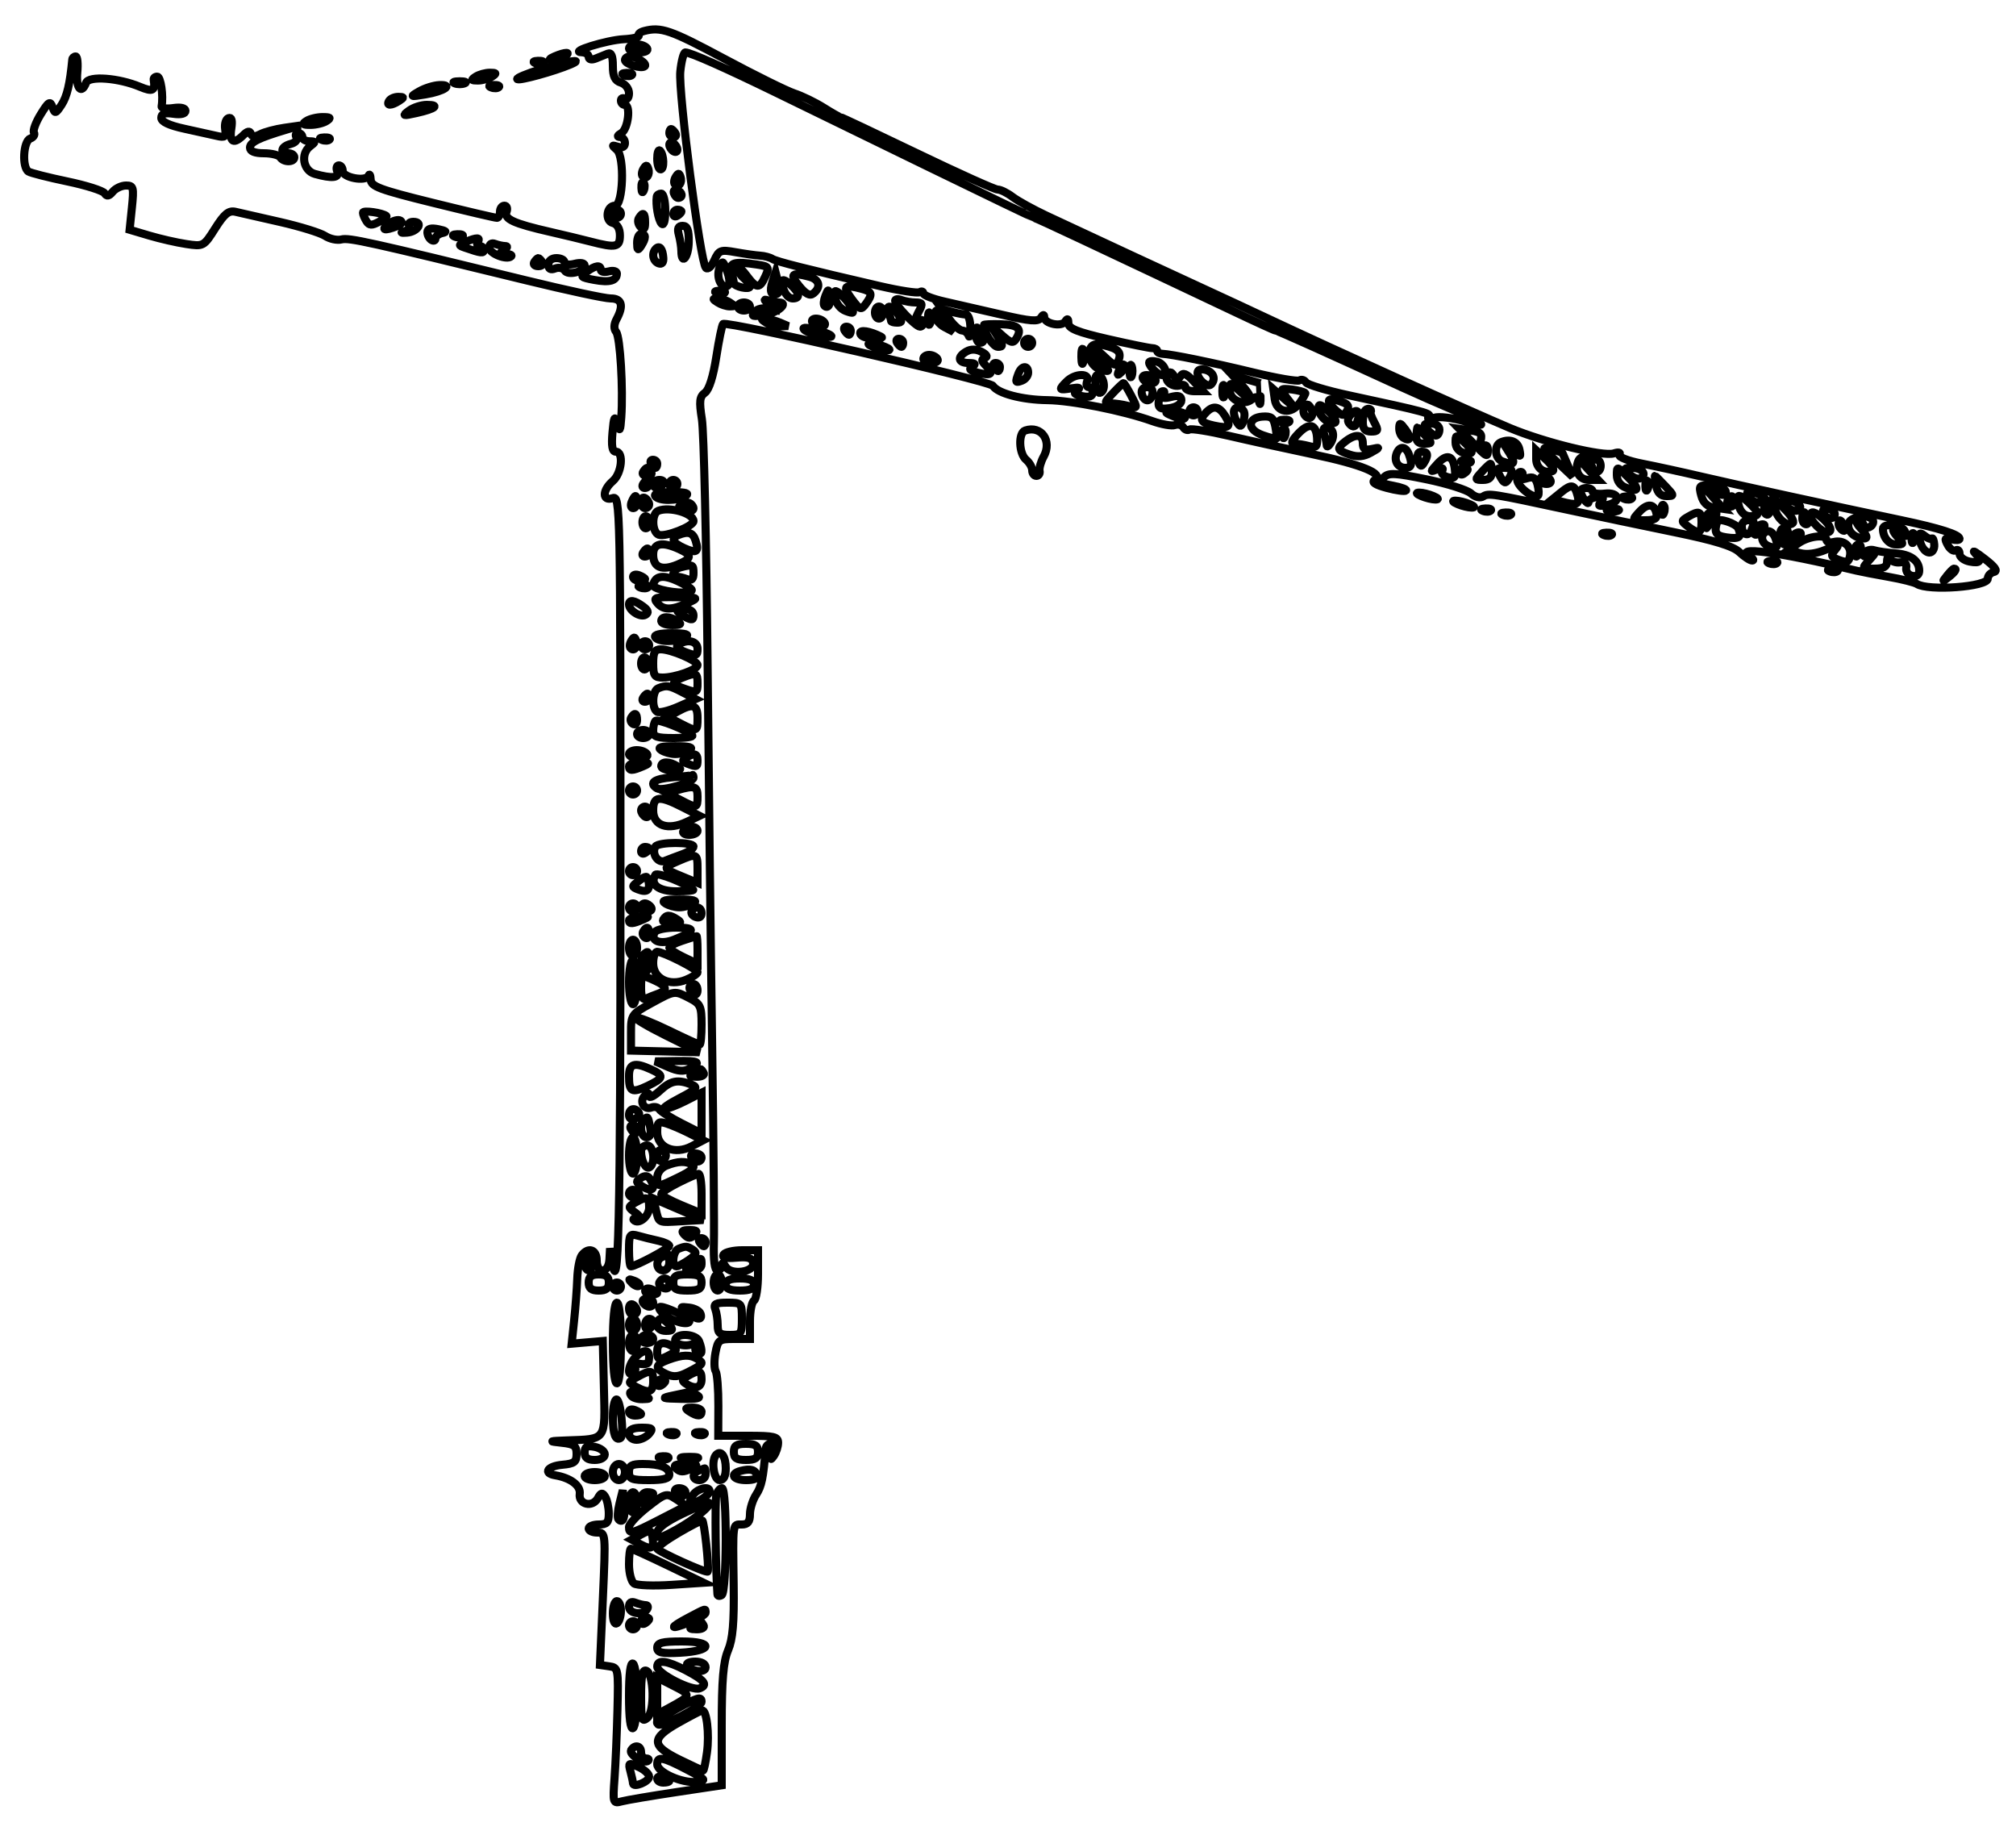 <svg xmlns="http://www.w3.org/2000/svg" width="500" height="454" viewBox="0 0 500 454" version="1.1">
	<path d="M 159.738 7.692 C 158.769 7.945, 158.164 8.456, 158.394 8.829 C 158.624 9.201, 156.942 9.604, 154.656 9.723 C 150.454 9.942, 141.014 12.875, 144.250 12.956 C 145.213 12.980, 146 13.498, 146 14.107 C 146 14.762, 146.714 14.927, 147.750 14.511 C 148.713 14.124, 150.063 13.578, 150.750 13.297 C 151.611 12.945, 152 13.888, 152 16.326 C 152 18.987, 152.496 20.023, 154 20.500 C 155.118 20.855, 156 22.013, 156 23.126 C 156 24.222, 155.550 24.840, 155 24.500 C 154.450 24.160, 154 24.359, 154 24.941 C 154 25.523, 154.420 26, 154.933 26 C 156.511 26, 155.793 32.014, 154.097 33.006 C 153.116 33.579, 152.982 33.951, 153.750 33.970 C 154.438 33.986, 155 34.661, 155 35.469 C 155 36.410, 154.372 36.740, 153.250 36.387 C 151.712 35.903, 151.683 35.998, 153.008 37.168 C 154.962 38.894, 154.542 51, 152.528 51 C 150.430 51, 149.960 54.756, 151.991 55.287 C 153.106 55.579, 153.750 56.708, 153.750 58.374 C 153.750 61.325, 152.750 61.537, 146.500 59.913 C 144.300 59.341, 139.793 58.256, 136.485 57.502 C 127.404 55.430, 124.946 54.305, 125.626 52.532 C 125.949 51.689, 125.716 51, 125.107 51 C 124.498 51, 124 51.675, 124 52.500 C 124 53.325, 123.662 54.008, 123.250 54.017 C 122.838 54.026, 115.643 52.339, 107.263 50.267 C 94.059 47.003, 92.013 46.233, 91.934 44.500 C 91.883 43.400, 91.642 42.983, 91.397 43.573 C 90.756 45.116, 85 44.048, 85 42.387 C 85 41.624, 84.564 41, 84.031 41 C 83.499 41, 83.322 41.675, 83.638 42.500 C 84.260 44.121, 82.395 44.331, 78.081 43.124 C 75.186 42.315, 74.464 38.138, 76.899 36.283 C 78.350 35.178, 78.336 35.061, 76.750 35.032 C 75.787 35.014, 75 34.550, 75 34 C 75 33.450, 74.523 33, 73.941 33 C 73.359 33, 73.179 33.480, 73.542 34.067 C 73.905 34.655, 73.257 35.381, 72.101 35.684 C 69.692 36.314, 69.255 38, 71.500 38 C 72.325 38, 73 38.450, 73 39 C 73 40.298, 70.302 40.298, 69.500 39 C 69.160 38.450, 67.334 38, 65.441 38 C 63.184 38, 62 37.526, 62 36.621 C 62 35.264, 64.091 34.228, 71 32.161 L 74.500 31.114 70.500 31.688 C 68.300 32.005, 65.622 32.719, 64.548 33.275 C 63.174 33.987, 62.484 33.951, 62.217 33.152 C 61.962 32.386, 61.355 32.502, 60.348 33.509 C 57.992 35.865, 56.839 35.260, 57.362 31.943 C 57.687 29.879, 57.463 29.016, 56.672 29.286 C 56.027 29.506, 55.651 30.715, 55.835 31.973 C 56.119 33.915, 55.818 34.178, 53.835 33.716 C 52.551 33.417, 48.913 32.612, 45.750 31.927 C 41.956 31.105, 40 30.187, 40 29.227 C 40 28.180, 40.840 27.896, 43 28.213 C 44.854 28.485, 46 28.213, 46 27.500 C 46 26.784, 44.848 26.516, 42.960 26.793 C 41.288 27.038, 39.992 26.847, 40.079 26.369 C 40.556 23.747, 39.861 19, 39 19 C 38.450 19, 38.053 19.338, 38.118 19.750 C 38.556 22.521, 37.907 22.859, 34.710 21.523 C 29.400 19.305, 22.034 18.749, 21.355 20.516 C 20.202 23.521, 18.799 21.905, 19.171 18 C 19.381 15.800, 19.203 14, 18.776 14 C 18.349 14, 17.968 14.338, 17.929 14.750 C 17.352 20.816, 16.620 23.923, 15.286 25.963 C 13.800 28.234, 13.624 28.280, 13.018 26.552 C 12.452 24.939, 12.050 25.184, 10.110 28.321 C 8.872 30.325, 8.113 32.375, 8.424 32.877 C 8.734 33.379, 8.316 34.048, 7.494 34.364 C 5.753 35.032, 5.416 41.521, 7.069 42.542 C 7.657 42.906, 11.985 44.004, 16.687 44.984 C 21.389 45.964, 25.561 47.289, 25.957 47.930 C 26.478 48.773, 27.031 48.667, 27.961 47.547 C 28.667 46.696, 30.153 46, 31.262 46 C 33.109 46, 33.232 46.464, 32.714 51.483 L 32.148 56.966 37.024 58.414 C 39.706 59.211, 43.836 60.153, 46.202 60.508 C 50.457 61.146, 50.537 61.102, 53.388 56.591 C 55.652 53.010, 56.725 52.134, 58.386 52.513 C 59.548 52.779, 64.550 53.919, 69.500 55.047 C 74.450 56.175, 79.455 57.724, 80.623 58.489 C 81.790 59.254, 83.616 59.652, 84.681 59.373 C 86.550 58.884, 91.406 59.959, 130.686 69.557 C 140.689 72, 150.026 74, 151.436 74 C 154.234 74, 154.742 75.745, 152.931 79.130 C 152.242 80.415, 152.203 81.551, 152.820 82.314 C 153.814 83.543, 154.588 96.498, 154.087 103.500 C 153.837 106.999, 153.708 107.187, 153.062 105 C 152.446 102.913, 152.254 103.285, 151.905 107.250 C 151.607 110.620, 151.851 112, 152.743 112 C 154.755 112, 154.206 117.380, 152 119.268 C 149.351 121.536, 149.311 124.353, 151.940 123.519 C 153.851 122.913, 153.880 124.350, 153.887 218.952 C 153.892 303.723, 153.431 323.568, 151.716 312.250 L 151.300 309.500 151.150 312.250 C 150.956 315.816, 148 316.051, 148 312.500 C 148 309.829, 145.915 309.127, 144.286 311.250 C 143.759 311.938, 143.257 314.525, 143.170 317 C 143.084 319.475, 142.737 324.126, 142.398 327.336 L 141.784 333.172 145.642 332.838 L 149.500 332.504 149.781 344.127 C 150.100 357.366, 150.510 356.791, 140.500 357.154 C 136.134 357.313, 135.975 357.386, 139.250 357.728 C 142.423 358.060, 143 358.487, 143 360.500 C 143 362.496, 142.433 362.929, 139.479 363.190 C 135.795 363.514, 134.589 365.282, 137.697 365.802 C 141.517 366.440, 144.063 368.370, 143.781 370.411 C 143.418 373.045, 146.927 373.883, 148.270 371.483 C 149.056 370.077, 149.393 370.012, 150.102 371.130 C 150.579 371.884, 150.976 373.738, 150.985 375.250 C 150.997 377.521, 150.564 378, 148.500 378 C 147.125 378, 146 378.450, 146 379 C 146 379.550, 146.955 380, 148.121 380 C 150.226 380, 150.237 380.126, 149.519 396.417 L 148.794 412.834 151.097 413.167 C 153.352 413.493, 153.394 413.715, 153.140 424 C 152.997 429.775, 152.672 437.368, 152.418 440.873 C 151.965 447.101, 152.006 447.232, 154.227 446.648 C 155.477 446.320, 161.563 445.290, 167.750 444.358 L 179 442.665 179 427.800 C 179 416.552, 179.381 412.031, 180.567 409.218 C 181.747 406.419, 182.092 402.410, 181.964 393 C 181.748 377.212, 181.641 378, 184 378 C 185.474 378, 186 377.333, 186 375.465 C 186 374.070, 186.698 371.865, 187.550 370.563 C 188.883 368.529, 189.314 366.456, 189.899 359.250 C 189.954 358.563, 190.480 358, 191.067 358 C 191.695 358, 191.874 358.927, 191.502 360.250 C 191.006 362.011, 191.097 362.174, 191.919 361 C 192.497 360.175, 192.976 358.712, 192.985 357.750 C 192.998 356.239, 191.985 356, 185.569 356 L 178.137 356 178.166 348.563 C 178.182 344.472, 177.882 340.618, 177.499 339.998 C 177.115 339.378, 177.092 337.324, 177.446 335.435 C 178.051 332.209, 178.332 332, 182.045 332 L 186 332 186 327.559 C 186 325.116, 186.450 322.840, 187 322.500 C 187.550 322.160, 188 319.209, 188 315.941 L 188 310 184.059 310 C 181.891 310, 179.815 310.491, 179.444 311.091 C 178.989 311.827, 180.020 312.072, 182.610 311.841 C 185.537 311.581, 186.527 311.887, 186.775 313.129 C 187.236 315.441, 181.271 316.279, 179.987 314.083 C 179.412 313.101, 179.049 312.975, 179.030 313.750 C 179.014 314.438, 178.518 315, 177.930 315 C 177.256 315, 176.931 312.501, 177.054 308.250 C 177.162 304.538, 176.978 283.050, 176.645 260.500 C 176.312 237.950, 175.794 194.731, 175.493 164.458 C 175.192 134.185, 174.559 106.973, 174.087 103.985 C 173.373 99.467, 173.500 98.355, 174.846 97.371 C 175.860 96.629, 176.906 93.326, 177.651 88.508 C 178.304 84.285, 179.060 80.607, 179.331 80.336 C 180.191 79.476, 245.465 94.428, 246.258 95.666 C 247.466 97.555, 253.517 99.148, 259.748 99.218 C 265.777 99.286, 278.508 101.824, 285.768 104.406 C 288.115 105.241, 290.657 105.685, 291.416 105.394 C 292.176 105.102, 293.099 105.352, 293.468 105.948 C 293.837 106.545, 294.521 106.796, 294.989 106.507 C 295.457 106.217, 299.814 106.909, 304.670 108.043 C 309.527 109.177, 318.900 111.239, 325.500 112.625 C 337.863 115.221, 343.404 117.515, 340.960 119.025 C 340.088 119.564, 341.071 120.211, 343.929 120.981 C 346.279 121.614, 348.427 121.906, 348.703 121.630 C 348.979 121.355, 347.544 120.818, 345.515 120.437 C 342.368 119.846, 342.030 119.541, 343.215 118.356 C 344.400 117.172, 345.959 117.246, 353.838 118.862 C 358.917 119.904, 363.854 121.463, 364.809 122.328 C 365.842 123.262, 367.072 123.574, 367.844 123.097 C 369.234 122.237, 369.923 122.347, 389 126.450 C 395.875 127.929, 407.726 130.415, 415.335 131.975 C 425.233 134.004, 429.805 135.408, 431.400 136.906 C 432.626 138.058, 434.050 138.993, 434.564 138.985 C 435.079 138.976, 434.838 138.550, 434.028 138.038 C 429.713 135.310, 440.579 136.737, 460.500 141.516 C 461.600 141.779, 465.159 142.464, 468.408 143.036 C 471.657 143.609, 474.807 144.397, 475.408 144.789 C 478.209 146.613, 493 145.513, 493 143.479 C 493 142.746, 493.682 142.001, 494.515 141.823 C 495.550 141.602, 494.838 140.580, 492.265 138.594 C 490.194 136.996, 489.063 136.299, 489.750 137.044 C 491.645 139.100, 491.262 139.773, 488.500 139.245 C 487.125 138.982, 486 138.118, 486 137.324 C 486 136.531, 485.573 136.146, 485.050 136.469 C 484.528 136.792, 483.636 136.188, 483.068 135.126 C 482.184 133.476, 482.322 133.272, 484.017 133.715 C 485.108 134, 486 133.945, 486 133.592 C 486 132.547, 481.082 130.978, 471.500 128.965 C 454.884 125.475, 430.388 120.131, 421.908 118.146 C 417.283 117.064, 410.698 115.629, 407.272 114.957 C 403.738 114.264, 401.306 113.315, 401.648 112.761 C 402.005 112.182, 401.443 112.042, 400.264 112.416 C 397.583 113.267, 383.119 109.741, 374.500 106.135 C 365.346 102.306, 330.784 86.661, 313.500 78.523 C 309.650 76.710, 304.025 74.095, 301 72.712 C 294.258 69.630, 267.697 57.299, 259.500 53.446 C 256.200 51.894, 252.427 49.809, 251.115 48.813 C 249.803 47.816, 248.148 47, 247.437 47 C 246.726 47, 237.729 42.950, 227.445 38 C 217.161 33.050, 208.570 29, 208.353 29 C 208.137 29, 206.282 27.944, 204.230 26.654 C 202.179 25.363, 198.925 23.786, 197 23.149 C 195.075 22.511, 187.201 18.617, 179.503 14.495 C 166.243 7.395, 163.929 6.598, 159.738 7.692 M 156 12 C 156 12.550, 157.152 13, 158.559 13 C 160.010 13, 160.851 12.567, 160.500 12 C 160.160 11.450, 159.009 11, 157.941 11 C 156.873 11, 156 11.450, 156 12 M 137.500 14 C 136.181 14.567, 136.011 14.878, 137 14.914 C 137.825 14.945, 139.175 14.533, 140 14 C 141.828 12.819, 140.249 12.819, 137.500 14 M 168.726 17.750 C 168.209 22.904, 173.681 64.927, 175.061 66.402 C 175.543 66.917, 176.441 66.126, 177.156 64.557 C 178.317 62.009, 178.701 61.862, 182.454 62.535 C 184.679 62.934, 187.400 63.318, 188.500 63.387 C 189.600 63.456, 190.969 63.817, 191.543 64.188 C 192.551 64.840, 199.824 66.678, 218.341 70.961 C 223.203 72.085, 227.591 72.753, 228.091 72.444 C 228.591 72.135, 229 72.266, 229 72.735 C 229 73.203, 231.363 74.118, 234.250 74.767 C 237.137 75.416, 243.512 76.877, 248.416 78.013 C 255.568 79.670, 257.495 79.824, 258.151 78.790 C 258.672 77.969, 258.975 77.912, 258.985 78.633 C 259.007 80.272, 263.281 81.157, 264.199 79.712 C 264.737 78.865, 264.974 79.003, 264.985 80.168 C 264.997 81.455, 267.225 82.346, 274.750 84.071 C 280.113 85.301, 285.063 86.312, 285.750 86.320 C 286.438 86.327, 287 86.633, 287 87 C 287 87.367, 287.563 87.692, 288.250 87.723 C 290.659 87.831, 300.594 89.866, 310.931 92.369 C 316.668 93.758, 321.781 94.635, 322.293 94.319 C 322.805 94.003, 323.518 94.221, 323.879 94.804 C 324.239 95.387, 329.026 96.830, 334.517 98.012 C 353.933 102.191, 355.147 102.520, 354.327 103.381 C 353.863 103.867, 354.468 103.951, 355.703 103.572 C 356.915 103.199, 360.271 103.597, 363.161 104.455 C 369.768 106.417, 368.381 104.971, 360.500 101.681 C 357.200 100.303, 351.575 97.833, 348 96.191 C 329.351 87.625, 316.843 82, 316.444 82 C 316.198 82, 311.385 79.806, 305.748 77.125 C 300.112 74.444, 291.900 70.559, 287.500 68.491 C 283.100 66.423, 274.391 62.317, 268.148 59.366 C 261.904 56.415, 256.641 54, 256.452 54 C 256.264 54, 244.498 48.340, 230.305 41.422 C 216.112 34.505, 199.100 26.214, 192.500 22.998 C 179.673 16.749, 171.226 13, 169.974 13 C 169.549 13, 168.987 15.137, 168.726 17.750 M 155 14.883 C 155 15.898, 159.153 17.181, 159.927 16.406 C 160.574 15.759, 157.923 14.036, 156.250 14.015 C 155.563 14.007, 155 14.398, 155 14.883 M 132.813 15.683 C 133.534 15.972, 134.397 15.936, 134.729 15.604 C 135.061 15.272, 134.471 15.036, 133.417 15.079 C 132.252 15.127, 132.015 15.364, 132.813 15.683 M 134.149 17.159 C 130.656 18.244, 128.019 19.352, 128.289 19.622 C 128.764 20.098, 137.444 17.708, 141.500 15.985 C 145.195 14.415, 140.647 15.141, 134.149 17.159 M 118 19 C 116.758 19.803, 116.844 19.969, 118.500 19.969 C 119.600 19.969, 121.175 19.533, 122 19 C 123.242 18.197, 123.156 18.031, 121.500 18.031 C 120.400 18.031, 118.825 18.467, 118 19 M 154.813 18.683 C 155.534 18.972, 156.397 18.936, 156.729 18.604 C 157.061 18.272, 156.471 18.036, 155.417 18.079 C 154.252 18.127, 154.015 18.364, 154.813 18.683 M 112.750 20.662 C 113.438 20.940, 114.563 20.940, 115.250 20.662 C 115.938 20.385, 115.375 20.158, 114 20.158 C 112.625 20.158, 112.063 20.385, 112.750 20.662 M 104 22.633 C 101.592 24.018, 101.647 24.047, 105.500 23.414 C 110.122 22.655, 112.663 20.949, 108.950 21.098 C 107.603 21.152, 105.375 21.843, 104 22.633 M 121.813 21.683 C 122.534 21.972, 123.397 21.936, 123.729 21.604 C 124.061 21.272, 123.471 21.036, 122.417 21.079 C 121.252 21.127, 121.015 21.364, 121.813 21.683 M 96.500 25 C 95.718 26.266, 97.042 26.266, 99 25 C 100.293 24.165, 100.266 24.029, 98.809 24.015 C 97.879 24.007, 96.840 24.450, 96.500 25 M 101.441 27.438 C 99.684 28.740, 99.863 28.796, 103.329 28.026 C 107.985 26.991, 109.222 26, 105.858 26 C 104.496 26, 102.509 26.647, 101.441 27.438 M 76 30 C 74.813 30.767, 75.021 30.969, 77 30.969 C 78.375 30.969, 80.175 30.533, 81 30 C 82.187 29.233, 81.979 29.031, 80 29.031 C 78.625 29.031, 76.825 29.467, 76 30 M 166 33 C 166 33.550, 166.477 34, 167.059 34 C 167.641 34, 167.840 33.550, 167.500 33 C 167.160 32.450, 166.684 32, 166.441 32 C 166.198 32, 166 32.450, 166 33 M 79.813 34.683 C 80.534 34.972, 81.397 34.936, 81.729 34.604 C 82.061 34.272, 81.471 34.036, 80.417 34.079 C 79.252 34.127, 79.015 34.364, 79.813 34.683 M 166 35.882 C 166 36.432, 166.450 37.160, 167 37.500 C 167.550 37.840, 168 37.668, 168 37.118 C 168 36.568, 167.550 35.840, 167 35.500 C 166.450 35.160, 166 35.332, 166 35.882 M 163 39.333 C 163 40.800, 163.375 42, 163.833 42 C 164.807 42, 164.693 38.359, 163.687 37.354 C 163.309 36.976, 163 37.867, 163 39.333 M 159.583 41.866 C 159.152 42.563, 159.070 43.403, 159.400 43.733 C 160.295 44.628, 161.271 43.312, 160.787 41.862 C 160.449 40.846, 160.213 40.846, 159.583 41.866 M 167.583 43.866 C 167.152 44.563, 167.070 45.403, 167.400 45.733 C 168.295 46.628, 169.271 45.312, 168.787 43.862 C 168.449 42.846, 168.213 42.846, 167.583 43.866 M 159.079 46.583 C 159.127 47.748, 159.364 47.985, 159.683 47.188 C 159.972 46.466, 159.936 45.603, 159.604 45.271 C 159.272 44.939, 159.036 45.529, 159.079 46.583 M 167.150 47.950 C 167.370 48.610, 167.876 49.116, 168.275 49.075 C 169.471 48.951, 169.239 47.580, 167.950 47.150 C 167.290 46.930, 166.930 47.290, 167.150 47.950 M 162.889 48.750 C 162.590 50.778, 163.274 54.606, 164.086 55.450 C 164.644 56.030, 165 54.763, 165 52.200 C 165 49.890, 164.550 48, 164 48 C 163.450 48, 162.950 48.337, 162.889 48.750 M 90.015 52.731 C 90.024 53.154, 90.417 54.109, 90.888 54.853 C 91.570 55.929, 92.200 55.963, 93.958 55.022 C 95.176 54.371, 96.020 53.713, 95.836 53.560 C 94.877 52.765, 90.002 52.071, 90.015 52.731 M 152 53 C 152 53.550, 152.450 54, 153 54 C 153.550 54, 154 53.550, 154 53 C 154 52.450, 153.550 52, 153 52 C 152.450 52, 152 52.450, 152 53 M 167 53.059 C 167 53.641, 167.450 53.840, 168 53.500 C 168.550 53.160, 169 52.684, 169 52.441 C 169 52.198, 168.550 52, 168 52 C 167.450 52, 167 52.477, 167 53.059 M 158.446 54.087 C 158.077 54.685, 158.275 55.675, 158.887 56.287 C 159.704 57.104, 160 56.815, 160 55.200 C 160 52.785, 159.481 52.413, 158.446 54.087 M 96.397 55.500 C 94.356 57.045, 95.307 57.327, 98.434 56.102 C 99.549 55.665, 99.929 55.074, 99.331 54.705 C 98.761 54.352, 97.441 54.710, 96.397 55.500 M 101.453 55.924 C 101.767 56.433, 101.231 57.078, 100.262 57.359 C 99.184 57.671, 99.440 57.798, 100.922 57.685 C 103.626 57.478, 105.105 55, 102.524 55 C 101.621 55, 101.139 55.416, 101.453 55.924 M 106 57.580 C 106 58.296, 106.450 59.160, 107 59.500 C 107.550 59.840, 108 59.674, 108 59.132 C 108 58.590, 108.787 57.979, 109.750 57.774 C 110.960 57.516, 110.651 57.227, 108.750 56.839 C 106.870 56.455, 106 56.689, 106 57.580 M 168.370 58.250 C 168.701 59.487, 168.979 61.288, 168.986 62.250 C 169.015 65.943, 170.767 63.793, 170.819 60 C 170.860 57.026, 170.476 56, 169.321 56 C 168.197 56, 167.934 56.623, 168.370 58.250 M 112.813 58.683 C 113.534 58.972, 114.397 58.936, 114.729 58.604 C 115.061 58.272, 114.471 58.036, 113.417 58.079 C 112.252 58.127, 112.015 58.364, 112.813 58.683 M 158.015 60.250 C 158.028 62.069, 158.216 62.213, 159 61 C 160.253 59.061, 160.253 58, 159 58 C 158.450 58, 158.007 59.013, 158.015 60.250 M 115.500 59.963 C 113.677 60.712, 113.655 60.839, 115.250 61.393 C 119.322 62.806, 120 62.888, 120 61.969 C 120 61.436, 119.523 61, 118.941 61 C 118.359 61, 118.160 60.550, 118.500 60 C 119.223 58.830, 118.285 58.818, 115.500 59.963 M 121.333 61.390 C 121.333 62.857, 125.734 64.599, 126.785 63.549 C 127.086 63.247, 126.471 62.993, 125.417 62.985 C 123.813 62.972, 123.745 62.811, 125 62 C 125.861 61.444, 126.002 61.024, 125.332 61.015 C 124.689 61.007, 123.527 60.756, 122.748 60.457 C 121.922 60.140, 121.333 60.528, 121.333 61.390 M 162.667 61.667 C 161.558 62.776, 161.917 64.754, 163.326 65.295 C 164.160 65.615, 164.600 65.106, 164.513 63.922 C 164.347 61.679, 163.586 60.748, 162.667 61.667 M 132.500 65 C 132.160 65.550, 132.610 66, 133.500 66 C 134.390 66, 134.840 65.550, 134.500 65 C 134.160 64.450, 133.710 64, 133.500 64 C 133.290 64, 132.840 64.450, 132.500 65 M 136 65.607 C 136 66.697, 136.537 67.008, 137.670 66.573 C 138.589 66.221, 139.657 66.446, 140.045 67.073 C 140.873 68.412, 145 67.372, 145 65.824 C 145 65.213, 143.967 65.042, 142.500 65.411 C 141.058 65.772, 140 65.607, 140 65.019 C 140 64.459, 139.100 64, 138 64 C 136.830 64, 136 64.667, 136 65.607 M 178.500 66.250 C 177.661 68.305, 178.494 71, 179.969 71 C 181.172 71, 181.197 69.322, 180.037 66.500 C 179.282 64.664, 179.156 64.644, 178.500 66.250 M 181.413 67.417 C 181.721 68.563, 181.979 69.785, 181.986 70.133 C 182.006 71.062, 186 71.953, 186 71.029 C 186 70.598, 185.325 69.685, 184.500 69 C 183.675 68.315, 183.014 67.248, 183.032 66.628 C 183.049 66.007, 183.987 66.737, 185.115 68.250 C 187.639 71.633, 188.370 71.678, 189.801 68.538 C 190.851 66.234, 190.717 66.045, 187.711 65.591 C 182.083 64.741, 180.795 65.115, 181.413 67.417 M 145.526 67.358 C 143.813 68.610, 143.955 68.769, 147.351 69.406 C 151.191 70.126, 153 69.620, 153 67.824 C 153 67.243, 152.100 67.002, 151 67.290 C 149.900 67.577, 149 67.405, 149 66.906 C 149 65.613, 147.676 65.785, 145.526 67.358 M 191.585 69.825 C 190.785 72.249, 191.252 73.460, 192.752 72.854 C 193.235 72.659, 193.342 71.375, 192.991 70 L 192.353 67.500 191.585 69.825 M 198.174 70.872 C 199.842 72.932, 200.853 73.462, 201.750 72.749 C 203.692 71.205, 203.228 69.294, 200.750 68.630 C 196.317 67.442, 195.777 67.912, 198.174 70.872 M 194 69.763 C 194 71.957, 195.257 74, 196.607 74 C 198.576 74, 198.335 72.613, 196 70.500 C 194.900 69.505, 194 69.173, 194 69.763 M 211.196 74.051 C 213.273 76.861, 213.553 76.964, 214.726 75.360 C 216.497 72.938, 216.336 72.323, 213.750 71.630 C 209.357 70.453, 208.874 70.911, 211.196 74.051 M 177.813 72.683 C 178.534 72.972, 179.397 72.936, 179.729 72.604 C 180.061 72.272, 179.471 72.036, 178.417 72.079 C 177.252 72.127, 177.015 72.364, 177.813 72.683 M 204.697 73.393 C 204.288 74.434, 204.189 75.522, 204.476 75.810 C 205.389 76.722, 206.191 75.227, 205.809 73.328 C 205.459 71.588, 205.405 71.591, 204.697 73.393 M 207.154 73.939 C 207.350 75.265, 208.486 76.645, 209.772 77.117 C 211.757 77.846, 211.922 77.723, 211.077 76.144 C 210.545 75.149, 209.366 73.719, 208.459 72.966 C 206.996 71.752, 206.847 71.863, 207.154 73.939 M 178 75 C 178.825 75.533, 180.175 75.969, 181 75.969 C 182.333 75.969, 182.333 75.862, 181 75 C 180.175 74.467, 178.825 74.031, 178 74.031 C 176.667 74.031, 176.667 74.138, 178 75 M 191 75.488 L 193.500 77.114 190.864 76.567 C 189.283 76.238, 187.787 76.552, 187.124 77.351 C 186.226 78.433, 186.704 78.571, 189.677 78.087 C 192.896 77.564, 195.793 75, 193.165 75 C 192.614 75, 191.339 74.744, 190.332 74.431 C 189.243 74.093, 189.515 74.522, 191 75.488 M 222 74.588 C 222 75.658, 227.155 81, 228.187 81 C 228.634 81, 229 80.523, 229 79.941 C 229 79.359, 228.550 79.160, 228 79.500 C 226.716 80.293, 226.729 79.375, 228.035 76.934 C 228.894 75.329, 228.738 75, 227.117 75 C 226.043 75, 224.452 74.727, 223.582 74.393 C 222.712 74.059, 222 74.147, 222 74.588 M 183 76 C 183 76.550, 183.675 77, 184.500 77 C 185.325 77, 186 76.550, 186 76 C 186 75.450, 185.325 75, 184.500 75 C 183.675 75, 183 75.450, 183 76 M 217 77.500 C 217 78.325, 217.450 79, 218 79 C 218.550 79, 219 78.325, 219 77.500 C 219 76.675, 218.550 76, 218 76 C 217.450 76, 217 76.675, 217 77.500 M 220.393 77.582 C 220.727 78.452, 221 79.352, 221 79.582 C 221 79.812, 221.679 80, 222.508 80 C 223.767 80, 223.810 79.668, 222.768 78 C 221.286 75.627, 219.524 75.316, 220.393 77.582 M 230.158 79 C 230.158 80.375, 230.385 80.938, 230.662 80.250 C 230.940 79.563, 230.940 78.438, 230.662 77.750 C 230.385 77.063, 230.158 77.625, 230.158 79 M 232 78.298 C 232 79.195, 233.012 80.461, 234.250 81.110 L 236.500 82.291 234.511 79.896 C 233.417 78.578, 232.404 77.313, 232.261 77.083 C 232.117 76.854, 232 77.401, 232 78.298 M 235.582 79.308 C 236.637 80.754, 238.025 81.951, 238.667 81.969 C 239.308 81.986, 240.021 82.563, 240.250 83.250 C 240.479 83.938, 240.667 83.037, 240.667 81.250 C 240.667 79.463, 240.179 77.994, 239.583 77.986 C 238.988 77.979, 237.412 77.682, 236.082 77.326 L 233.665 76.679 235.582 79.308 M 190 80 C 190.825 80.533, 192.400 80.945, 193.500 80.914 L 195.500 80.859 193.500 80 C 192.400 79.527, 190.825 79.116, 190 79.086 C 188.667 79.037, 188.667 79.138, 190 80 M 201.500 80 C 201.840 80.550, 202.793 81, 203.618 81 C 204.443 81, 204.840 80.550, 204.500 80 C 204.160 79.450, 203.207 79, 202.382 79 C 201.557 79, 201.160 79.450, 201.500 80 M 244 80.577 C 244 82.435, 246.300 86, 247.498 86 C 248.853 86, 248.831 85.657, 247.324 83.250 L 245.601 80.500 248.353 82.974 C 250.672 85.058, 251.252 85.215, 252.036 83.974 C 253.599 81.500, 252.523 80.505, 248.165 80.392 C 245.874 80.333, 244 80.416, 244 80.577 M 199.500 81.797 C 200.050 82.313, 202.075 83.012, 204 83.351 C 208.080 84.068, 206.086 82.643, 201.500 81.564 C 199.617 81.121, 198.872 81.208, 199.500 81.797 M 209.500 82 C 209.840 82.550, 210.316 83, 210.559 83 C 210.802 83, 211 82.550, 211 82 C 211 81.450, 210.523 81, 209.941 81 C 209.359 81, 209.160 81.450, 209.500 82 M 242.015 82.750 C 242.007 83.987, 242.450 85, 243 85 C 244.253 85, 244.253 83.939, 243 82 C 242.216 80.787, 242.028 80.931, 242.015 82.750 M 213.500 83 C 213.840 83.550, 215.329 83.968, 216.809 83.930 C 219.212 83.867, 219.286 83.767, 217.500 83 C 214.722 81.806, 212.762 81.806, 213.500 83 M 222.500 85 C 222.840 85.550, 223.316 86, 223.559 86 C 223.802 86, 224 85.550, 224 85 C 224 84.450, 223.523 84, 222.941 84 C 222.359 84, 222.160 84.450, 222.500 85 M 254 85 C 254 85.550, 254.450 86, 255 86 C 255.550 86, 256 85.550, 256 85 C 256 84.450, 255.550 84, 255 84 C 254.450 84, 254 84.450, 254 85 M 216.500 86 C 217.600 86.473, 219.175 86.859, 220 86.859 C 220.945 86.859, 220.761 86.542, 219.500 86 C 218.400 85.527, 216.825 85.141, 216 85.141 C 215.055 85.141, 215.239 85.458, 216.500 86 M 270.319 86.611 C 269.503 88.737, 271.170 91.397, 273.607 91.858 C 275.322 92.183, 275.289 91.989, 273.250 89.794 C 269.986 86.279, 270.486 85.133, 273.869 88.375 C 276.411 90.810, 276.814 90.927, 277.402 89.395 C 278.203 87.308, 277.387 86.467, 273.728 85.605 C 271.658 85.116, 270.795 85.371, 270.319 86.611 M 239.724 87.134 C 237.304 88.489, 237.579 89.997, 240.250 90.015 C 241.878 90.026, 242.128 90.266, 241.155 90.883 C 240.167 91.509, 240.531 91.916, 242.523 92.416 C 245.892 93.262, 246.557 92.700, 244.557 90.699 C 243.414 89.557, 243.337 89.054, 244.256 88.748 C 245.042 88.486, 244.756 87.940, 243.472 87.252 C 242.139 86.539, 240.860 86.499, 239.724 87.134 M 268.195 88.500 C 268.215 90.150, 268.439 90.704, 268.693 89.731 C 268.947 88.758, 268.930 87.408, 268.656 86.731 C 268.382 86.054, 268.175 86.850, 268.195 88.500 M 229 89 C 229 89.550, 229.927 90, 231.059 90 C 232.191 90, 232.840 89.550, 232.500 89 C 232.160 88.450, 231.234 88, 230.441 88 C 229.648 88, 229 88.450, 229 89 M 285 89.894 C 285 90.854, 287.211 93, 288.200 93 C 289.910 93, 288.890 90.205, 287 89.710 C 285.900 89.423, 285 89.505, 285 89.894 M 246.500 91 C 246.840 91.550, 247.316 92, 247.559 92 C 247.802 92, 248 91.550, 248 91 C 248 90.450, 247.523 90, 246.941 90 C 246.359 90, 246.160 90.450, 246.500 91 M 277.564 91.707 C 277.022 93.132, 277.136 93.247, 278.124 92.267 C 278.808 91.588, 279.115 90.781, 278.807 90.474 C 278.499 90.166, 277.940 90.721, 277.564 91.707 M 280.158 92 C 280.158 93.375, 280.385 93.938, 280.662 93.250 C 280.940 92.563, 280.940 91.438, 280.662 90.750 C 280.385 90.063, 280.158 90.625, 280.158 92 M 252.607 92.582 C 251.740 94.840, 251.823 95.005, 253.500 94.362 C 254.325 94.045, 255 93.159, 255 92.393 C 255 90.498, 253.357 90.628, 252.607 92.582 M 297 92.471 C 297 94.095, 299.466 96.200, 300.342 95.325 C 301.636 94.030, 300.966 92.224, 299 91.710 C 297.767 91.388, 297 91.680, 297 92.471 M 289.497 93.005 C 288.620 94.424, 290.910 96.195, 292.750 95.521 C 293.438 95.269, 294 95.499, 294 96.031 C 294 96.564, 294.978 97, 296.174 97 L 298.349 97 295.990 94.489 C 294.231 92.616, 293.424 92.299, 292.816 93.239 C 292.168 94.241, 291.820 94.221, 291.125 93.143 C 290.452 92.099, 290.076 92.067, 289.497 93.005 M 264.571 94.571 C 262.469 96.674, 262.552 96.794, 265.750 96.283 C 267.669 95.976, 268.095 96.129, 267.158 96.788 C 266.142 97.502, 266.446 97.852, 268.408 98.227 C 270.171 98.564, 271 98.287, 271 97.361 C 271 96.613, 270.564 96, 270.031 96 C 269.499 96, 269.322 95.325, 269.638 94.500 C 270.425 92.451, 266.639 92.504, 264.571 94.571 M 271.769 95.570 C 272.097 97.288, 272.592 97.808, 273.263 97.137 C 274.374 96.026, 273.574 93, 272.170 93 C 271.679 93, 271.498 94.157, 271.769 95.570 M 283.500 94 C 283.840 94.550, 284.793 95, 285.618 95 C 286.443 95, 286.840 94.550, 286.500 94 C 286.160 93.450, 285.207 93, 284.382 93 C 283.557 93, 283.160 93.450, 283.500 94 M 307.851 95.342 C 310.839 98.522, 310.554 99.869, 307.500 97 C 305.034 94.683, 305 94.680, 305 96.758 C 305 99.252, 308.463 100.691, 310.464 99.030 C 311.528 98.147, 311.935 98.296, 312.290 99.697 C 312.541 100.689, 312.691 100.038, 312.623 98.252 C 312.555 96.466, 312.497 95.003, 312.493 95.002 C 312.490 95.001, 310.960 94.562, 309.095 94.027 L 305.702 93.054 307.851 95.342 M 276 97.500 C 273.818 99.822, 273.788 100.001, 275.576 100.014 C 276.634 100.021, 278.557 100.310, 279.849 100.656 C 282.185 101.281, 282.189 101.266, 280.574 98.143 C 279.680 96.414, 278.814 95, 278.649 95 C 278.484 95, 277.292 96.125, 276 97.500 M 303.158 97 C 303.158 98.375, 303.385 98.938, 303.662 98.250 C 303.940 97.563, 303.940 96.438, 303.662 95.750 C 303.385 95.063, 303.158 95.625, 303.158 97 M 283.177 97.553 C 283.629 99.725, 285.404 99.858, 285.810 97.750 C 286.020 96.655, 285.530 96, 284.500 96 C 283.539 96, 282.988 96.647, 283.177 97.553 M 318 96.652 C 318 97.032, 318.784 98.278, 319.743 99.421 C 320.924 100.831, 320.572 100.695, 318.648 99 L 315.809 96.500 316.155 99 C 316.621 102.375, 320.268 102.883, 322.380 99.867 C 323.246 98.632, 323.852 97.544, 323.727 97.451 C 322.822 96.774, 318 96.102, 318 96.652 M 287.926 97.250 C 286.817 100.980, 287.163 101.630, 290.033 101.208 C 291.805 100.948, 293 100.171, 293 99.278 C 293 98.170, 292.332 97.951, 290.416 98.432 C 288.741 98.852, 288.058 98.715, 288.475 98.040 C 288.829 97.468, 288.866 97, 288.559 97 C 288.252 97, 287.967 97.112, 287.926 97.250 M 330.811 101.250 C 332.737 103.172, 333.202 103.281, 333.996 102 C 334.663 100.926, 334.441 100.308, 333.213 99.821 C 329.505 98.349, 328.501 98.946, 330.811 101.250 M 323.512 100.980 C 323.106 101.637, 323.224 102.624, 323.774 103.174 C 325.077 104.477, 326.113 102.801, 325.059 101.095 C 324.444 100.101, 324.073 100.073, 323.512 100.980 M 327 101.203 C 327 103.076, 329.507 105.331, 331.026 104.825 C 331.627 104.624, 330.967 103.378, 329.559 102.056 C 327.613 100.227, 327 100.023, 327 101.203 M 295 102 C 295 102.550, 295.450 103, 296 103 C 296.550 103, 297 102.550, 297 102 C 297 101.450, 296.550 101, 296 101 C 295.450 101, 295 101.450, 295 102 M 299.200 102.200 C 297.338 104.062, 297.746 104.785, 301.072 105.516 C 304.874 106.351, 305.511 105.792, 303.829 103.097 C 302.346 100.722, 300.948 100.452, 299.200 102.200 M 306.015 102.250 C 306.024 102.938, 306.411 104.100, 306.876 104.834 C 307.550 105.897, 307.852 105.828, 308.364 104.494 C 308.717 103.573, 308.753 102.410, 308.444 101.910 C 307.619 100.574, 305.998 100.801, 306.015 102.250 M 335.133 102.682 C 334.151 103.748, 334.071 104.471, 334.850 105.250 C 335.629 106.029, 336.111 105.874, 336.562 104.700 C 337.517 102.211, 336.669 101.013, 335.133 102.682 M 338.667 101.667 C 338.300 102.033, 338 103.383, 338 104.667 C 338 106.347, 338.570 107, 340.035 107 C 341.836 107, 341.932 106.741, 340.866 104.750 C 340.204 103.513, 339.776 102.350, 339.914 102.167 C 340.434 101.480, 339.306 101.027, 338.667 101.667 M 290.500 103 C 293.231 104.174, 294 104.174, 294 103 C 294 102.450, 292.762 102.032, 291.250 102.070 C 288.813 102.133, 288.728 102.238, 290.500 103 M 310.263 105.176 C 310.184 106.209, 311.322 107.265, 313.230 107.930 C 314.932 108.524, 316.437 108.894, 316.574 108.755 C 316.711 108.615, 316.590 107.284, 316.304 105.799 C 315.880 103.590, 315.294 103.134, 313.088 103.299 C 311.372 103.427, 310.343 104.110, 310.263 105.176 M 317.813 104.683 C 318.534 104.972, 319.397 104.936, 319.729 104.604 C 320.061 104.272, 319.471 104.036, 318.417 104.079 C 317.252 104.127, 317.015 104.364, 317.813 104.683 M 321.932 107.572 C 320.328 109.279, 320.074 110.004, 321.076 110.014 C 321.859 110.021, 323.467 110.287, 324.650 110.604 C 326.465 111.091, 326.776 110.780, 326.650 108.602 C 326.444 105.066, 324.654 104.675, 321.932 107.572 M 347.032 106.191 C 347.014 107.121, 347.480 108.179, 348.067 108.541 C 349.829 109.630, 350.076 108.482, 348.521 106.427 C 347.241 104.735, 347.060 104.706, 347.032 106.191 M 354 106.500 C 354.685 107.325, 355.640 108, 356.122 108 C 356.605 108, 357 107.325, 357 106.500 C 357 105.638, 356.098 105, 354.878 105 C 353.104 105, 352.960 105.247, 354 106.500 M 254.250 106.746 C 252.506 107.333, 252.684 112.493, 254.500 114 C 255.325 114.685, 256 115.865, 256 116.622 C 256 117.380, 256.470 118, 257.044 118 C 257.618 118, 257.974 117.438, 257.834 116.750 C 257.695 116.063, 258.150 114.471, 258.846 113.212 C 261.017 109.285, 258.255 105.398, 254.250 106.746 M 318.079 107.583 C 318.127 108.748, 318.364 108.985, 318.683 108.188 C 318.972 107.466, 318.936 106.603, 318.604 106.271 C 318.272 105.939, 318.036 106.529, 318.079 107.583 M 328.393 107.582 C 328.727 108.452, 329.014 109.689, 329.030 110.332 C 329.047 110.974, 329.521 110.709, 330.085 109.742 C 331.178 107.864, 330.555 106, 328.834 106 C 328.258 106, 328.059 106.712, 328.393 107.582 M 351.275 108 C 351.169 109.411, 351.741 110, 353.217 110 C 355.247 110, 355.255 109.939, 353.500 108 C 352.505 106.900, 351.631 106, 351.558 106 C 351.485 106, 351.358 106.900, 351.275 108 M 365.163 109.668 C 368.863 113.486, 369 113.549, 369 111.441 C 369 110.515, 368.530 110.172, 367.842 110.597 C 367.057 111.083, 366.858 110.651, 367.224 109.252 C 367.662 107.577, 367.218 107.112, 364.848 106.764 L 361.934 106.337 365.163 109.668 M 333.750 109.392 C 331.391 111.183, 331.530 111.647, 334.750 112.725 C 336.711 113.381, 338.217 113.242, 340 112.240 C 342.331 110.929, 342.348 110.867, 340.250 111.324 C 338.532 111.697, 338 111.362, 338 109.906 C 338 107.700, 336.257 107.489, 333.750 109.392 M 361 109.728 C 361 110.926, 361.825 111.983, 363 112.290 C 364.100 112.577, 365 112.475, 365 112.061 C 365 111.648, 364.100 110.495, 363 109.500 C 361.062 107.746, 361 107.753, 361 109.728 M 372.250 109.651 C 370.471 110.385, 370.701 113.671, 372.582 114.393 C 375.589 115.547, 376.039 114.989, 374.312 112.250 L 372.578 109.500 374.905 111.500 C 377.222 113.491, 377.231 113.491, 376.855 111.511 C 376.472 109.496, 374.528 108.711, 372.250 109.651 M 346.380 112.452 C 345.668 114.308, 346.707 116, 348.559 116 C 350.117 116, 350.345 115.064, 349.393 112.582 C 348.634 110.603, 347.115 110.538, 346.380 112.452 M 383 111.213 C 383 111.404, 384.587 113.057, 386.527 114.887 L 390.055 118.214 388.825 115.357 C 388.148 113.786, 387.574 112.443, 387.548 112.374 C 387.421 112.040, 383 110.911, 383 111.213 M 351.732 114.085 C 352.147 115.669, 352.480 115.849, 353.123 114.835 C 354.355 112.891, 354.189 112, 352.594 112 C 351.661 112, 351.371 112.702, 351.732 114.085 M 381 113.857 C 381 116.062, 382.966 117.511, 385.026 116.825 C 385.627 116.624, 384.967 115.378, 383.559 114.056 L 381 111.651 381 113.857 M 356.483 115.019 C 354.669 117.024, 354.668 117.065, 356.470 116.373 C 357.666 115.914, 358.096 116.036, 357.675 116.716 C 357.316 117.297, 357.944 118.014, 359.070 118.308 C 360.793 118.759, 361.069 118.432, 360.809 116.249 C 360.408 112.884, 358.823 112.433, 356.483 115.019 M 391.401 114.396 C 390.448 116.881, 391.710 119, 394.143 119 L 396.349 119 393.948 116.444 C 392.203 114.587, 392.019 114.070, 393.274 114.551 C 394.223 114.916, 395 115.616, 395 116.107 C 395 116.598, 395.450 117, 396 117 C 396.550 117, 397 116.325, 397 115.500 C 397 114.675, 396.587 114, 396.082 114 C 395.577 114, 394.456 113.728, 393.590 113.396 C 392.648 113.035, 391.770 113.436, 391.401 114.396 M 161.500 115 C 161.840 115.550, 162.316 116, 162.559 116 C 162.802 116, 163 115.550, 163 115 C 163 114.450, 162.523 114, 161.941 114 C 161.359 114, 161.160 114.450, 161.500 115 M 362.813 114.683 C 363.534 114.972, 364.397 114.936, 364.729 114.604 C 365.061 114.272, 364.471 114.036, 363.417 114.079 C 362.252 114.127, 362.015 114.364, 362.813 114.683 M 367.500 117 C 365.743 118.941, 365.753 119, 367.845 119 C 369.333 119, 370 118.381, 370 117 C 370 115.900, 369.845 115, 369.655 115 C 369.465 115, 368.495 115.900, 367.500 117 M 159.500 117 C 159.160 117.550, 159.610 118, 160.500 118 C 161.390 118, 161.840 117.550, 161.500 117 C 161.160 116.450, 160.710 116, 160.500 116 C 160.290 116, 159.840 116.450, 159.500 117 M 362 117.059 C 362 117.641, 362.450 117.840, 363 117.500 C 363.550 117.160, 364 116.684, 364 116.441 C 364 116.198, 363.550 116, 363 116 C 362.450 116, 362 116.477, 362 117.059 M 372.072 118.135 C 372.985 119.841, 373.391 119.992, 374.092 118.885 C 375.457 116.730, 375.172 116, 372.965 116 C 371.197 116, 371.080 116.280, 372.072 118.135 M 401 117.805 C 401 119.229, 401.832 120.379, 403.250 120.916 C 406.580 122.175, 406.730 121.275, 403.697 118.242 C 401.026 115.571, 401 115.567, 401 117.805 M 404.190 117.618 C 405.080 118.508, 406.309 118.927, 406.920 118.549 C 408.548 117.543, 407.220 116, 404.727 116 C 402.741 116, 402.699 116.127, 404.190 117.618 M 376.271 118.943 C 376.409 120.782, 380.472 123.861, 381.459 122.875 C 381.713 122.620, 381.658 121.407, 381.336 120.178 C 380.894 118.486, 380.266 118.098, 378.751 118.579 C 377.423 119.001, 376.980 118.842, 377.434 118.107 C 377.810 117.498, 377.669 117, 377.121 117 C 376.573 117, 376.190 117.874, 376.271 118.943 M 382 119 C 382 119.550, 382.702 120, 383.559 120 C 384.416 120, 384.840 119.550, 384.500 119 C 384.160 118.450, 383.459 118, 382.941 118 C 382.423 118, 382 118.450, 382 119 M 410.755 120.500 C 411.081 122.202, 411.890 123, 413.291 123 C 415.290 123, 415.282 122.929, 413 120.500 C 411.708 119.125, 410.567 118, 410.464 118 C 410.362 118, 410.492 119.125, 410.755 120.500 M 159.500 120 C 159.160 120.550, 159.359 121, 159.941 121 C 160.523 121, 161 120.550, 161 120 C 161 119.450, 160.802 119, 160.559 119 C 160.316 119, 159.840 119.450, 159.500 120 M 162 120 C 162 120.550, 162.423 121, 162.941 121 C 163.459 121, 164.160 120.550, 164.500 120 C 164.840 119.450, 164.416 119, 163.559 119 C 162.702 119, 162 119.450, 162 120 M 166 120 C 166 120.550, 166.450 121, 167 121 C 167.550 121, 168 120.550, 168 120 C 168 119.450, 167.550 119, 167 119 C 166.450 119, 166 119.450, 166 120 M 408.079 120.583 C 408.127 121.748, 408.364 121.985, 408.683 121.188 C 408.972 120.466, 408.936 119.603, 408.604 119.271 C 408.272 118.939, 408.036 119.529, 408.079 120.583 M 387.270 121.982 L 385.050 123.780 387.275 124.376 C 391.036 125.384, 391.840 125.105, 391.286 122.984 C 390.538 120.124, 389.794 119.939, 387.270 121.982 M 421.933 122.858 C 422.405 124.637, 423.429 125.613, 425.067 125.845 L 427.500 126.191 425 123.460 C 422.505 120.734, 422.505 120.731, 424.836 121.945 C 426.120 122.615, 427.433 122.901, 427.752 122.581 C 428.736 121.597, 427.085 120.620, 424.087 120.413 C 421.460 120.231, 421.287 120.428, 421.933 122.858 M 392.015 121.750 C 392.040 122.952, 393.968 125.608, 393.985 124.463 C 393.993 123.892, 394.934 123.355, 396.076 123.269 C 397.678 123.149, 397.904 123.411, 397.067 124.419 C 396.211 125.450, 396.512 125.625, 398.491 125.246 C 402.190 124.539, 401.745 121.952, 398 122.388 C 396.350 122.580, 395 122.347, 395 121.869 C 395 121.391, 394.325 121, 393.500 121 C 392.675 121, 392.007 121.338, 392.015 121.750 M 162.500 123 C 163.286 124.272, 168.032 124.272, 170 123 C 171.083 122.300, 170.165 122.026, 166.691 122.015 C 163.736 122.006, 162.120 122.386, 162.500 123 M 352.500 123 C 353.600 123.473, 355.175 123.859, 356 123.859 C 356.945 123.859, 356.761 123.542, 355.500 123 C 354.400 122.527, 352.825 122.141, 352 122.141 C 351.055 122.141, 351.239 122.458, 352.500 123 M 431 123.466 C 431 126.178, 432.249 128, 434.107 128 C 436.631 128, 436.493 127.187, 433.500 124.412 C 431.843 122.877, 431 122.558, 431 123.466 M 434.038 123.546 C 434.743 124.396, 435.973 124.840, 436.772 124.534 C 437.752 124.158, 438.039 124.457, 437.655 125.457 C 437.343 126.270, 437.518 127.202, 438.044 127.527 C 438.570 127.852, 439 127.207, 439 126.094 C 439 124.132, 436.366 122, 433.943 122 C 433.066 122, 433.091 122.405, 434.038 123.546 M 156.638 124.500 C 156.322 125.325, 156.499 126, 157.031 126 C 157.564 126, 158 125.325, 158 124.500 C 158 123.675, 157.823 123, 157.607 123 C 157.391 123, 156.955 123.675, 156.638 124.500 M 159 124.441 C 159 125.298, 159.450 126, 160 126 C 160.550 126, 161 125.577, 161 125.059 C 161 124.541, 160.550 123.840, 160 123.500 C 159.450 123.160, 159 123.584, 159 124.441 M 402.813 123.683 C 403.534 123.972, 404.397 123.936, 404.729 123.604 C 405.061 123.272, 404.471 123.036, 403.417 123.079 C 402.252 123.127, 402.015 123.364, 402.813 123.683 M 428.543 123.931 C 428.226 124.443, 428.425 125.144, 428.984 125.490 C 429.543 125.835, 430 125.416, 430 124.559 C 430 122.802, 429.400 122.544, 428.543 123.931 M 169.158 124.902 C 168.116 125.546, 168.202 125.864, 169.559 126.384 C 171.619 127.175, 172.750 126.350, 171.425 125.025 C 170.907 124.507, 169.887 124.452, 169.158 124.902 M 361.500 125 C 362.600 125.473, 364.175 125.859, 365 125.859 C 365.945 125.859, 365.761 125.542, 364.500 125 C 363.400 124.527, 361.825 124.141, 361 124.141 C 360.055 124.141, 360.239 124.458, 361.500 125 M 440.175 125.898 C 440.523 128.465, 443.418 130.915, 444.649 129.684 C 445.059 129.275, 444.146 127.716, 442.621 126.220 L 439.849 123.500 440.175 125.898 M 443.190 125.618 C 444.081 126.510, 445.348 126.903, 446.011 126.493 C 447.411 125.628, 445.506 124.041, 443.036 124.015 C 441.815 124.003, 441.840 124.269, 443.190 125.618 M 406.522 126.976 C 404.719 128.968, 404.740 129, 407.918 129 C 410.394 129, 411.071 128.612, 410.823 127.333 C 410.341 124.844, 408.583 124.698, 406.522 126.976 M 412.079 126.583 C 412.127 127.748, 412.364 127.985, 412.683 127.188 C 412.972 126.466, 412.936 125.603, 412.604 125.271 C 412.272 124.939, 412.036 125.529, 412.079 126.583 M 163.250 126.662 C 161.556 127.346, 161.659 131.932, 163.383 132.594 C 165.029 133.225, 172 130.489, 172 129.212 C 172 127.267, 166.048 125.533, 163.250 126.662 M 367.813 126.683 C 368.534 126.972, 369.397 126.936, 369.729 126.604 C 370.061 126.272, 369.471 126.036, 368.417 126.079 C 367.252 126.127, 367.015 126.364, 367.813 126.683 M 398.750 126.662 C 399.438 126.940, 400.563 126.940, 401.250 126.662 C 401.938 126.385, 401.375 126.158, 400 126.158 C 398.625 126.158, 398.063 126.385, 398.750 126.662 M 452.218 127.154 C 452.737 128.712, 454.974 128.984, 455.053 127.500 C 455.082 126.950, 454.355 126.345, 453.438 126.154 C 452.395 125.939, 451.938 126.313, 452.218 127.154 M 372.813 127.683 C 373.534 127.972, 374.397 127.936, 374.729 127.604 C 375.061 127.272, 374.471 127.036, 373.417 127.079 C 372.252 127.127, 372.015 127.364, 372.813 127.683 M 418.680 128.119 C 416.921 129.143, 416.921 129.223, 418.680 130.557 C 421.303 132.545, 422 132.323, 422 129.500 C 422 126.763, 421.424 126.523, 418.680 128.119 M 423 129.167 C 423 130.358, 423.127 131.146, 423.283 130.917 C 423.439 130.688, 424.169 129.713, 424.905 128.750 C 426.052 127.252, 426.011 127, 424.622 127 C 423.625 127, 423 127.835, 423 129.167 M 447 128.500 C 447 129.325, 447.436 130, 447.969 130 C 448.501 130, 448.678 129.325, 448.362 128.500 C 448.045 127.675, 447.609 127, 447.393 127 C 447.177 127, 447 127.675, 447 128.500 M 449 127.929 C 449 129.131, 451.869 132, 453.071 132 C 454.564 132, 454.145 130.441, 452.171 128.655 C 450.122 126.800, 449 126.543, 449 127.929 M 159.333 129.500 C 159.333 130.325, 159.708 131, 160.167 131 C 160.625 131, 161 130.325, 161 129.500 C 161 128.675, 160.625 128, 160.167 128 C 159.708 128, 159.333 128.675, 159.333 129.500 M 459.216 128.845 C 457.509 129.929, 458.649 132.675, 461.069 133.308 C 463.435 133.927, 463.513 133.225, 461.345 130.829 C 460.435 129.823, 460.172 129, 460.762 129 C 461.351 129, 462.010 129.530, 462.226 130.177 C 462.441 130.824, 463.161 131.018, 463.825 130.608 C 464.489 130.198, 464.774 129.443, 464.457 128.931 C 463.752 127.789, 460.952 127.744, 459.216 128.845 M 425.923 129.262 C 425.037 132.021, 425.499 132.846, 428.147 133.235 C 431.408 133.714, 432.053 133.229, 431.125 131 C 430.625 129.801, 426.223 128.330, 425.923 129.262 M 432 130.441 C 432 132.557, 433.693 133.243, 434.395 131.412 C 435.250 129.184, 435.182 129, 433.500 129 C 432.675 129, 432 129.648, 432 130.441 M 456 129.941 C 456 130.459, 456.445 131.157, 456.989 131.493 C 457.555 131.843, 457.723 131.442, 457.382 130.552 C 456.717 128.820, 456 128.503, 456 129.941 M 435.459 131.067 C 434.383 132.808, 435.608 133.177, 436.980 131.524 C 437.769 130.574, 437.845 130, 437.181 130 C 436.597 130, 435.821 130.480, 435.459 131.067 M 467 131.136 C 467 133.265, 468.465 135, 470.262 135 C 472.247 135, 472.254 134.938, 470.500 133 C 468.552 130.848, 469.770 130.176, 471.859 132.250 C 472.869 133.252, 472.988 133.157, 472.460 131.769 C 471.829 130.113, 467 129.553, 467 131.136 M 438.250 131.737 C 436.459 132.352, 436.707 134.674, 438.643 135.417 C 440.804 136.246, 441.209 135.719, 440.271 133.299 C 439.847 132.204, 438.938 131.501, 438.250 131.737 M 441.710 133 C 441.998 134.100, 442.353 135, 442.500 135 C 442.647 135, 443.002 134.100, 443.290 133 C 443.617 131.750, 443.320 131, 442.500 131 C 441.680 131, 441.383 131.750, 441.710 133 M 168.250 132.662 C 166.290 133.453, 166.771 134.575, 169.629 135.877 C 172.745 137.297, 173.414 136.880, 172.524 134.075 C 171.877 132.038, 170.734 131.660, 168.250 132.662 M 397.813 132.683 C 398.534 132.972, 399.397 132.936, 399.729 132.604 C 400.061 132.272, 399.471 132.036, 398.417 132.079 C 397.252 132.127, 397.015 132.364, 397.813 132.683 M 444.459 133.067 C 443.383 134.808, 444.608 135.177, 445.980 133.524 C 446.769 132.574, 446.845 132, 446.181 132 C 445.597 132, 444.821 132.480, 444.459 133.067 M 474.079 133.583 C 474.127 134.748, 474.364 134.985, 474.683 134.188 C 474.972 133.466, 474.936 132.603, 474.604 132.271 C 474.272 131.939, 474.036 132.529, 474.079 133.583 M 476 132.796 C 476 134.925, 477.256 137, 478.545 137 C 479.277 137, 479.809 136.119, 479.728 135.043 C 479.647 133.967, 479.379 133.288, 479.132 133.534 C 478.886 133.781, 478.080 133.481, 477.342 132.869 C 476.459 132.136, 476 132.111, 476 132.796 M 446.028 134.693 L 443.611 136.386 446.357 137.120 C 448.104 137.587, 450.433 137.299, 452.756 136.328 C 456.087 134.937, 456.293 134.942, 455.090 136.391 C 453.961 137.752, 454.110 138.107, 456.136 138.865 C 458.095 139.599, 458.558 139.406, 458.837 137.738 C 459.230 135.400, 457.264 133.791, 454.750 134.393 C 453.788 134.624, 453 134.405, 453 133.906 C 453 132.395, 448.601 132.891, 446.028 134.693 M 162 137.531 C 162 140.705, 164.163 141.589, 168.018 139.993 C 171.665 138.482, 171.758 137.666, 168.453 136.161 C 164.169 134.209, 162 134.670, 162 137.531 M 460 136.500 C 460 137.325, 460.177 138, 460.393 138 C 460.609 138, 461.045 137.325, 461.362 136.500 C 461.678 135.675, 461.501 135, 460.969 135 C 460.436 135, 460 135.675, 460 136.500 M 159.500 137 C 159.160 137.550, 159.359 138, 159.941 138 C 160.523 138, 161 137.550, 161 137 C 161 136.450, 160.802 136, 160.559 136 C 160.316 136, 159.840 136.450, 159.500 137 M 462.420 137.129 C 461.890 137.987, 462.213 138.132, 463.530 137.627 C 465.338 136.933, 465.338 136.969, 463.539 138.957 C 461.714 140.973, 461.731 141, 464.845 141 C 467.177 141, 468.004 140.544, 468.015 139.250 C 468.025 138.163, 468.309 137.920, 468.765 138.608 C 469.169 139.218, 470.298 139.594, 471.274 139.443 C 472.440 139.264, 472.955 139.728, 472.774 140.799 C 472.623 141.695, 473.287 142.589, 474.250 142.787 C 475.353 143.014, 476 142.539, 476 141.502 C 476 138.988, 473.864 137.453, 470 137.190 C 468.075 137.059, 465.750 136.720, 464.834 136.435 C 463.918 136.151, 462.832 136.463, 462.420 137.129 M 438.813 139.683 C 439.534 139.972, 440.397 139.936, 440.729 139.604 C 441.061 139.272, 440.471 139.036, 439.417 139.079 C 438.252 139.127, 438.015 139.364, 438.813 139.683 M 168.750 140.689 C 166.946 141.161, 166.284 143, 167.918 143 C 168.423 143, 169.548 143.273, 170.418 143.607 C 171.552 144.042, 172 143.617, 172 142.107 C 172 139.962, 171.825 139.886, 168.750 140.689 M 453.813 141.683 C 454.534 141.972, 455.397 141.936, 455.729 141.604 C 456.061 141.272, 455.471 141.036, 454.417 141.079 C 453.252 141.127, 453.015 141.364, 453.813 141.683 M 482.872 142.750 C 481.629 144.336, 481.664 144.371, 483.250 143.128 C 484.916 141.821, 485.445 141, 484.622 141 C 484.415 141, 483.627 141.787, 482.872 142.750 M 157 143.031 C 157 143.564, 157.675 144, 158.500 144 C 159.325 144, 160 143.823, 160 143.607 C 160 143.391, 159.325 142.955, 158.500 142.638 C 157.675 142.322, 157 142.499, 157 143.031 M 162.667 143.667 C 162.300 144.033, 162 144.688, 162 145.121 C 162 146.118, 168.193 147.314, 170.650 146.792 C 172.152 146.473, 171.898 146.080, 169.300 144.700 C 165.916 142.902, 163.766 142.568, 162.667 143.667 M 158.813 145.683 C 159.534 145.972, 160.397 145.936, 160.729 145.604 C 161.061 145.272, 160.471 145.036, 159.417 145.079 C 158.252 145.127, 158.015 145.364, 158.813 145.683 M 163 149.500 C 164.520 151.331, 166.559 151.341, 170.500 149.536 C 173.459 148.181, 173.419 148.161, 167.628 148.081 C 162.516 148.011, 161.916 148.194, 163 149.500 M 156 149.878 C 156 151.416, 158.868 153.200, 160.108 152.433 C 160.968 151.901, 160.787 151.318, 159.460 150.347 C 157.339 148.796, 156 148.614, 156 149.878 M 168 151.465 C 168 151.720, 168.900 152.411, 170 153 C 171.596 153.854, 172 153.760, 172 152.535 C 172 151.667, 171.131 151, 170 151 C 168.900 151, 168 151.209, 168 151.465 M 164 154 C 164 154.550, 165.238 154.993, 166.750 154.985 C 168.893 154.973, 169.169 154.755, 168 154 C 166.043 152.736, 164 152.736, 164 154 M 162.500 158 C 163.286 159.272, 168.032 159.272, 170 158 C 171.083 157.300, 170.165 157.026, 166.691 157.015 C 163.736 157.006, 162.120 157.386, 162.500 158 M 156.583 158.866 C 156.152 159.563, 156.070 160.403, 156.400 160.733 C 157.295 161.628, 158.271 160.312, 157.787 158.862 C 157.449 157.846, 157.213 157.846, 156.583 158.866 M 159 160 C 159 160.550, 159.450 161, 160 161 C 160.550 161, 161 160.550, 161 160 C 161 159.450, 160.550 159, 160 159 C 159.450 159, 159 159.450, 159 160 M 168.278 159.807 C 167.458 160.328, 168.032 160.951, 170.028 161.705 C 172.679 162.705, 173 162.620, 173 160.913 C 173 158.936, 170.552 158.362, 168.278 159.807 M 162 164.500 C 162 167.507, 162.331 168, 164.351 168 C 167.479 168, 173 166.031, 173 164.916 C 173 163.817, 166.437 161, 163.878 161 C 162.398 161, 162 161.743, 162 164.500 M 159 164.500 C 159 165.325, 159.375 166, 159.833 166 C 160.292 166, 160.667 165.325, 160.667 164.500 C 160.667 163.675, 160.292 163, 159.833 163 C 159.375 163, 159 163.675, 159 164.500 M 169.250 168.031 C 166.305 169.215, 166.407 169.598, 170 170.850 C 172.801 171.827, 173 171.734, 173 169.448 C 173 166.795, 172.652 166.664, 169.250 168.031 M 163.250 170.662 C 161.772 171.259, 161.570 175.616, 162.980 176.488 C 163.519 176.821, 165.881 176.249, 168.230 175.217 L 172.500 173.340 169.300 171.670 C 165.968 169.932, 165.326 169.825, 163.250 170.662 M 159.500 173 C 159.160 173.550, 159.359 174, 159.941 174 C 160.523 174, 161 173.550, 161 173 C 161 172.450, 160.802 172, 160.559 172 C 160.316 172, 159.840 172.450, 159.500 173 M 168.070 176.417 L 165.641 177.763 168.771 179.381 C 172.903 181.519, 173 181.487, 173 178 C 173 174.700, 171.841 174.328, 168.070 176.417 M 156.543 177.931 C 156.226 178.443, 156.425 179.144, 156.984 179.490 C 157.543 179.835, 158 179.416, 158 178.559 C 158 176.802, 157.400 176.544, 156.543 177.931 M 162.581 178.752 C 162.262 179.072, 162 180.158, 162 181.167 C 162 182.708, 162.823 183, 167.167 183 C 170.008 183, 172.039 182.705, 171.678 182.345 C 170.372 181.039, 163.148 178.185, 162.581 178.752 M 158 182 C 158 182.550, 158.675 183, 159.500 183 C 160.325 183, 161 182.550, 161 182 C 161 181.450, 160.325 181, 159.500 181 C 158.675 181, 158 181.450, 158 182 M 164 186 C 164.825 186.533, 166.400 186.969, 167.500 186.969 C 168.600 186.969, 170.175 186.533, 171 186 C 172.078 185.303, 171.093 185.031, 167.500 185.031 C 163.907 185.031, 162.922 185.303, 164 186 M 156 187 C 156 187.550, 157.152 188, 158.559 188 C 160.010 188, 160.851 187.567, 160.500 187 C 160.160 186.450, 159.009 186, 157.941 186 C 156.873 186, 156 186.450, 156 187 M 170.166 187.876 C 169.102 188.551, 169.169 188.851, 170.498 189.361 C 172.825 190.254, 173 190.193, 173 188.500 C 173 186.817, 172.137 186.627, 170.166 187.876 M 156 190 C 156 191.174, 156.769 191.174, 159.500 190 C 161.272 189.238, 161.187 189.133, 158.750 189.070 C 157.238 189.032, 156 189.450, 156 190 M 164 190 C 164 190.550, 165.238 190.993, 166.750 190.985 C 168.893 190.973, 169.169 190.755, 168 190 C 166.043 188.736, 164 188.736, 164 190 M 166.750 192.735 C 162.251 193.090, 160.806 194.144, 162.979 195.487 C 164.219 196.253, 172 193.971, 172 192.842 C 172 192.379, 171.887 192.081, 171.750 192.180 C 171.613 192.279, 169.363 192.529, 166.750 192.735 M 156 196 C 156 196.550, 156.450 197, 157 197 C 157.550 197, 158 196.550, 158 196 C 158 195.450, 157.550 195, 157 195 C 156.450 195, 156 195.450, 156 196 M 168 195.917 L 165.500 196.636 168.700 198.318 C 172.839 200.493, 173 200.463, 173 197.500 C 173 194.917, 172.279 194.688, 168 195.917 M 162 200.981 C 162 204.764, 165.668 205.994, 170.345 203.779 L 173.489 202.290 169.284 200.145 C 163.476 197.182, 162 197.351, 162 200.981 M 159 200.941 C 159 201.459, 159.450 202.160, 160 202.500 C 160.550 202.840, 161 202.416, 161 201.559 C 161 200.702, 160.550 200, 160 200 C 159.450 200, 159 200.423, 159 200.941 M 169.500 206 C 169.160 206.550, 169.809 207, 170.941 207 C 172.073 207, 173 206.550, 173 206 C 173 205.450, 172.352 205, 171.559 205 C 170.766 205, 169.840 205.450, 169.500 206 M 162.556 209.910 C 161.509 211.603, 163.177 214.148, 164.879 213.455 C 165.771 213.092, 167.738 212.347, 169.250 211.800 C 170.762 211.252, 172 210.398, 172 209.902 C 172 208.720, 163.287 208.727, 162.556 209.910 M 159 211.059 C 159 211.641, 159.450 211.840, 160 211.500 C 160.550 211.160, 161 210.684, 161 210.441 C 161 210.198, 160.550 210, 160 210 C 159.450 210, 159 210.477, 159 211.059 M 168.099 213.554 C 164.209 215.242, 164.214 215.257, 169.250 217.344 L 173 218.898 173 215.449 C 173 211.568, 172.828 211.502, 168.099 213.554 M 156 216 C 156 216.550, 156.450 217, 157 217 C 157.550 217, 158 216.550, 158 216 C 158 215.450, 157.550 215, 157 215 C 156.450 215, 156 215.450, 156 216 M 162.551 216.917 C 161.098 219.269, 163.312 221, 167.774 221 C 170.281 221, 172.146 220.830, 171.917 220.623 C 170.157 219.031, 162.996 216.197, 162.551 216.917 M 158.500 218.378 C 156.619 219.769, 156.606 219.898, 158.293 220.552 C 160.453 221.389, 161.294 220.721, 160.838 218.528 C 160.537 217.076, 160.284 217.060, 158.500 218.378 M 165 224 C 165.825 224.533, 167.400 224.969, 168.500 224.969 C 169.600 224.969, 171.175 224.533, 172 224 C 173.078 223.303, 172.093 223.031, 168.500 223.031 C 164.907 223.031, 163.922 223.303, 165 224 M 156 225 C 156 225.550, 156.450 226, 157 226 C 157.550 226, 158 225.550, 158 225 C 158 224.450, 157.550 224, 157 224 C 156.450 224, 156 224.450, 156 225 M 159 225 C 159 225.550, 159.702 226, 160.559 226 C 161.416 226, 161.840 225.550, 161.500 225 C 161.160 224.450, 160.459 224, 159.941 224 C 159.423 224, 159 224.450, 159 225 M 171.565 225.895 C 171.260 226.388, 171.684 227.048, 172.506 227.364 C 173.413 227.712, 174 227.361, 174 226.469 C 174 224.851, 172.437 224.483, 171.565 225.895 M 156 228.218 C 156 229.178, 156.895 229.121, 159.500 227.995 C 161.226 227.250, 161.123 227.152, 158.750 227.284 C 157.238 227.368, 156 227.788, 156 228.218 M 164.500 228 C 164.143 228.577, 165.070 228.994, 166.691 228.985 C 168.872 228.973, 169.165 228.753, 168 228 C 166.079 226.758, 165.267 226.758, 164.500 228 M 159.543 230.931 C 159.226 231.443, 159.425 232.144, 159.984 232.490 C 160.543 232.835, 161 232.416, 161 231.559 C 161 229.802, 160.400 229.544, 159.543 230.931 M 162.446 231.087 C 161.087 233.286, 163.743 234.346, 167.194 232.984 C 172.553 230.869, 172.717 230, 167.759 230 C 165.206 230, 162.816 230.489, 162.446 231.087 M 169.250 233.247 C 167.463 233.820, 166 234.591, 166 234.959 C 166 235.328, 167.575 236.381, 169.500 237.299 L 173 238.968 173 235.484 C 173 233.568, 172.887 232.046, 172.750 232.102 C 172.613 232.158, 171.037 232.673, 169.250 233.247 M 156 235 C 156 236.100, 156.450 237, 157 237 C 157.550 237, 158 236.100, 158 235 C 158 233.900, 157.550 233, 157 233 C 156.450 233, 156 233.900, 156 235 M 159.667 236.667 C 158.629 237.704, 158.883 241, 160 241 C 160.550 241, 161 239.875, 161 238.500 C 161 235.882, 160.769 235.564, 159.667 236.667 M 162 238.839 C 162 242.651, 166.001 244.657, 170.164 242.932 C 171.724 242.286, 173 241.452, 173 241.078 C 173 240.314, 164.482 236, 162.973 236 C 162.438 236, 162 237.278, 162 238.839 M 156 243.500 C 156 246.525, 156.450 249, 157 249 C 157.550 249, 158 246.525, 158 243.500 C 158 240.475, 157.550 238, 157 238 C 156.450 238, 156 240.475, 156 243.500 M 159 245.083 C 159 247.194, 159.394 247.983, 160.250 247.584 C 160.938 247.263, 162.287 246.724, 163.250 246.384 C 165.685 245.525, 165.436 244.520, 162.453 243.161 C 158.997 241.586, 159 241.585, 159 245.083 M 171 244.941 C 171 245.459, 171.450 246.160, 172 246.500 C 172.550 246.840, 173 246.416, 173 245.559 C 173 244.702, 172.550 244, 172 244 C 171.450 244, 171 244.423, 171 244.941 M 161.500 248.777 C 156.646 251.428, 156.500 251.639, 156.500 256.004 L 156.500 260.500 165 260.706 L 173.500 260.912 165.117 256.750 C 160.507 254.461, 157.155 252.448, 157.668 252.277 C 158.181 252.106, 161.852 253.549, 165.827 255.483 C 169.801 257.417, 173.266 259, 173.526 259 C 173.787 259, 174 256.762, 174 254.026 C 174 249.529, 173.717 248.905, 171.050 247.526 C 167.272 245.572, 167.399 245.556, 161.500 248.777 M 165.784 264.598 C 168.198 265.653, 169.589 265.755, 171.034 264.982 C 174.068 263.358, 173.437 262.993, 167.750 263.082 L 162.500 263.163 165.784 264.598 M 156 266.833 C 156 270.753, 156.691 271.115, 160.602 269.250 C 164.671 267.310, 164.800 266.686, 161.453 265.161 C 157.346 263.289, 156 263.702, 156 266.833 M 172 266 C 170.793 266.780, 170.951 266.972, 172.809 266.985 C 174.097 266.993, 174.845 266.558, 174.500 266 C 173.757 264.798, 173.861 264.798, 172 266 M 163.646 270.452 C 162.191 271.801, 161 272.386, 161 271.752 C 161 270.906, 160.704 270.896, 159.887 271.713 C 158.479 273.121, 159.749 275.310, 161.569 274.612 C 162.321 274.323, 163.207 274.526, 163.539 275.063 C 163.870 275.599, 166.360 277.162, 169.071 278.536 L 174 281.034 174 275.997 L 174 270.959 170.040 272.980 C 167.862 274.091, 165.499 274.979, 164.790 274.953 C 164.080 274.928, 165.750 273.736, 168.500 272.306 C 172.832 270.052, 173.233 269.600, 171.500 268.922 C 168.078 267.585, 166.384 267.915, 163.646 270.452 M 156 276.469 C 156 277.361, 156.587 277.712, 157.494 277.364 C 158.316 277.048, 158.740 276.388, 158.435 275.895 C 157.563 274.483, 156 274.851, 156 276.469 M 159.667 277.667 C 158.466 278.867, 158.968 282, 160.361 282 C 161.274 282, 161.565 281.176, 161.245 279.500 C 160.723 276.771, 160.649 276.685, 159.667 277.667 M 163 280.713 C 163 284.611, 167.371 286.409, 171.539 284.225 L 174.379 282.738 170.939 280.996 C 169.048 280.038, 166.488 278.942, 165.250 278.560 C 163.281 277.952, 163 278.221, 163 280.713 M 156.500 280 C 156.840 280.550, 157.316 281, 157.559 281 C 157.802 281, 158 280.550, 158 280 C 158 279.450, 157.523 279, 156.941 279 C 156.359 279, 156.160 279.450, 156.500 280 M 156 286.500 C 156 288.975, 156.450 291, 157 291 C 157.550 291, 158 288.975, 158 286.500 C 158 284.025, 157.550 282, 157 282 C 156.450 282, 156 284.025, 156 286.500 M 159 285.418 C 159 287.806, 160.160 290.019, 161.105 289.435 C 162.636 288.489, 162.137 284, 160.500 284 C 159.675 284, 159 284.638, 159 285.418 M 163 286.500 C 163 287.417, 163.484 288.005, 164.075 287.808 C 164.666 287.611, 165.150 287.022, 165.150 286.500 C 165.150 285.978, 164.666 285.389, 164.075 285.192 C 163.484 284.995, 163 285.583, 163 286.500 M 171.500 287 C 171.840 287.550, 172.541 288, 173.059 288 C 173.577 288, 174 287.550, 174 287 C 174 286.450, 173.298 286, 172.441 286 C 171.584 286, 171.160 286.450, 171.500 287 M 165.250 289.031 C 163.951 289.553, 163 290.795, 163 291.968 C 163 294.480, 162.956 294.481, 168.466 291.804 C 171.494 290.333, 172.575 289.348, 171.742 288.820 C 170.164 287.817, 168.103 287.884, 165.250 289.031 M 158.974 292.053 C 157.679 292.885, 157.682 293.119, 159 293.985 C 161.737 295.782, 162.871 294.918, 161.208 292.303 C 160.701 291.505, 159.956 291.421, 158.974 292.053 M 168.250 293.259 C 165.912 294.433, 164 295.695, 164 296.064 C 164 296.432, 166.250 297.668, 169 298.811 L 174 300.889 174 295.945 C 174 293.225, 173.662 291.028, 173.250 291.062 C 172.838 291.096, 170.588 292.085, 168.250 293.259 M 156 296 C 156 296.550, 156.702 297, 157.559 297 C 158.416 297, 158.840 296.550, 158.500 296 C 158.160 295.450, 157.459 295, 156.941 295 C 156.423 295, 156 295.450, 156 296 M 157.584 298.173 C 155.722 299.254, 155.721 299.323, 157.526 300.642 C 158.755 301.541, 158.923 302, 158.024 302 C 157.278 302, 156.902 302.236, 157.190 302.524 C 158.402 303.736, 161 301.601, 161 299.393 C 161 296.742, 160.412 296.532, 157.584 298.173 M 162.640 299.825 C 163.486 303.355, 163.049 303.154, 169.116 302.806 L 174.453 302.500 168.226 299.825 L 161.999 297.149 162.640 299.825 M 169.800 306.200 C 170.733 307.133, 171.267 307.133, 172.200 306.200 C 173.133 305.267, 172.867 305, 171 305 C 169.133 305, 168.867 305.267, 169.800 306.200 M 156 309.883 C 156 312.148, 156.213 314, 156.473 314 C 157.617 314, 166 309.535, 166 308.926 C 166 308.554, 164.762 307.980, 163.250 307.649 C 161.738 307.319, 159.488 306.760, 158.250 306.407 C 156.177 305.817, 156 306.091, 156 309.883 M 173.500 308 C 173.840 308.550, 174.316 309, 174.559 309 C 174.802 309, 175 308.550, 175 308 C 175 307.450, 174.523 307, 173.941 307 C 173.359 307, 173.160 307.450, 173.500 308 M 168.250 309.662 C 166.904 310.206, 166.490 314, 167.777 314 C 168.205 314, 169.601 313.267, 170.879 312.372 C 172.701 311.096, 172.911 310.558, 171.852 309.887 C 170.363 308.944, 170.075 308.926, 168.250 309.662 M 145 313 C 145 314.100, 145.450 315, 146 315 C 146.550 315, 147 314.100, 147 313 C 147 311.900, 146.550 311, 146 311 C 145.450 311, 145 311.900, 145 313 M 164.250 311.662 C 162.492 312.372, 162.688 315, 164.500 315 C 165.333 315, 166 314.111, 166 313 C 166 311.900, 165.887 311.036, 165.750 311.079 C 165.613 311.122, 164.938 311.385, 164.250 311.662 M 171.559 313.532 C 169.662 314.967, 169.668 315, 171.809 315 C 173.090 315, 174 314.377, 174 313.500 C 174 311.690, 173.993 311.691, 171.559 313.532 M 146 318 C 146 319.467, 146.667 320, 148.500 320 C 150.333 320, 151 319.467, 151 318 C 151 316.533, 150.333 316, 148.500 316 C 146.667 316, 146 316.533, 146 318 M 167 318 C 167 319.619, 167.667 320, 170.500 320 C 173.333 320, 174 319.619, 174 318 C 174 316.381, 173.333 316, 170.500 316 C 167.667 316, 167 316.381, 167 318 M 177 318 C 177 319.100, 177.450 320, 178 320 C 178.550 320, 179 319.100, 179 318 C 179 316.900, 178.550 316, 178 316 C 177.450 316, 177 316.900, 177 318 M 156.733 318.124 C 157.412 318.808, 158.219 319.115, 158.526 318.807 C 158.834 318.499, 158.279 317.940, 157.293 317.564 C 155.868 317.022, 155.753 317.136, 156.733 318.124 M 163.565 317.895 C 163.260 318.388, 163.684 319.048, 164.506 319.364 C 165.413 319.712, 166 319.361, 166 318.469 C 166 316.851, 164.437 316.483, 163.565 317.895 M 180 318.500 C 180 319.548, 181.056 320, 183.500 320 C 185.944 320, 187 319.548, 187 318.500 C 187 317.452, 185.944 317, 183.500 317 C 181.056 317, 180 317.452, 180 318.500 M 152 319 C 152 319.550, 152.450 320, 153 320 C 153.550 320, 154 319.550, 154 319 C 154 318.450, 153.550 318, 153 318 C 152.450 318, 152 318.450, 152 319 M 160 320.031 C 160 320.564, 160.675 321, 161.500 321 C 162.325 321, 163 320.823, 163 320.607 C 163 320.391, 162.325 319.955, 161.500 319.638 C 160.675 319.322, 160 319.499, 160 320.031 M 159.500 323 C 159.840 323.550, 160.541 324, 161.059 324 C 161.577 324, 162 323.550, 162 323 C 162 322.450, 161.298 322, 160.441 322 C 159.584 322, 159.160 322.450, 159.500 323 M 152 333 C 152 339, 152.400 343, 153 343 C 153.600 343, 154 339, 154 333 C 154 327, 153.600 323, 153 323 C 152.400 323, 152 327, 152 333 M 156 324.441 C 156 325.298, 156.450 326, 157 326 C 157.550 326, 158 325.577, 158 325.059 C 158 324.541, 157.550 323.840, 157 323.500 C 156.450 323.160, 156 323.584, 156 324.441 M 177.393 324.582 C 177.727 325.452, 178 327.252, 178 328.582 C 178 330.602, 178.494 331, 181 331 C 183.833 331, 184 330.778, 184 327 C 184 323.073, 183.934 323, 180.393 323 C 177.515 323, 176.909 323.320, 177.393 324.582 M 164.861 326.033 C 166.963 327.785, 171 328.766, 171 327.526 C 171 326.785, 165.250 323.996, 163.800 324.033 C 163.073 324.052, 163.542 324.934, 164.861 326.033 M 170.441 325.471 C 172.792 327.323, 174.315 327.451, 173.755 325.750 C 173.529 325.063, 172.254 324.374, 170.922 324.221 C 168.577 323.950, 168.561 323.990, 170.441 325.471 M 156 328.500 C 156 329.325, 156.450 330, 157 330 C 157.550 330, 158 329.325, 158 328.500 C 158 327.675, 157.550 327, 157 327 C 156.450 327, 156 327.675, 156 328.500 M 160 328.559 C 160 329.416, 160.450 329.840, 161 329.500 C 161.550 329.160, 162 328.459, 162 327.941 C 162 327.423, 161.550 327, 161 327 C 160.450 327, 160 327.702, 160 328.559 M 163 328.500 C 163 329.362, 163.902 330, 165.122 330 C 166.896 330, 167.040 329.753, 166 328.500 C 165.315 327.675, 164.360 327, 163.878 327 C 163.395 327, 163 327.675, 163 328.500 M 156 333 C 156 334.100, 156.450 335, 157 335 C 157.550 335, 158 334.100, 158 333 C 158 331.900, 157.550 331, 157 331 C 156.450 331, 156 331.900, 156 333 M 159 332 C 159 332.550, 159.675 333, 160.500 333 C 161.325 333, 162 332.550, 162 332 C 162 331.450, 161.325 331, 160.500 331 C 159.675 331, 159 331.450, 159 332 M 167.565 331.895 C 166.808 333.120, 169.620 334.083, 171.664 333.299 C 172.735 332.888, 173.086 333.053, 172.648 333.761 C 172.274 334.366, 172.425 335.144, 172.984 335.490 C 174.127 336.196, 174.302 334.950, 173.393 332.582 C 172.747 330.897, 168.491 330.396, 167.565 331.895 M 163 335 C 163 337.306, 163.368 337.409, 166.201 335.893 C 167.861 335.004, 167.996 334.611, 166.885 333.908 C 164.576 332.446, 163 332.889, 163 335 M 157.571 336.571 C 155.844 338.299, 155.391 341.494, 157.016 340.490 C 157.575 340.144, 157.751 339.406, 157.407 338.850 C 157.046 338.265, 157.609 337.977, 158.737 338.169 C 159.813 338.351, 160.762 338.163, 160.847 337.750 C 161.484 334.634, 160.031 334.111, 157.571 336.571 M 165.750 337.162 C 162.398 338.386, 162.275 339.349, 165.295 340.725 C 167.023 341.512, 168.320 341.396, 170.545 340.253 C 174.537 338.204, 174.664 338.031, 172.971 336.961 C 171.154 335.812, 169.306 335.863, 165.750 337.162 M 158.082 341.410 C 155.668 342.748, 155.667 342.752, 157.766 343.875 C 160.959 345.583, 162 345.245, 162 342.500 C 162 339.666, 161.488 339.523, 158.082 341.410 M 170.630 341.147 C 169.120 342.024, 169.024 342.401, 170.130 343.102 C 172.424 344.555, 174 344.106, 174 342 C 174 339.748, 173.330 339.578, 170.630 341.147 M 163 343.059 C 163 343.641, 163.450 343.840, 164 343.500 C 164.550 343.160, 165 342.684, 165 342.441 C 165 342.198, 164.550 342, 164 342 C 163.450 342, 163 342.477, 163 343.059 M 156.500 346 C 156.840 346.550, 158.104 346.968, 159.309 346.930 C 161.421 346.862, 161.428 346.829, 159.500 346 C 156.748 344.817, 155.769 344.817, 156.500 346 M 167 346 C 163.826 346.668, 164.013 346.748, 169 346.853 C 172.883 346.935, 174.059 346.684, 173 346 C 172.175 345.467, 171.275 345.083, 171 345.147 C 170.725 345.211, 168.925 345.595, 167 346 M 152 351.333 C 152 355.565, 152.645 357.337, 153.904 356.560 C 154.863 355.967, 153.921 347, 152.899 347 C 152.405 347, 152 348.950, 152 351.333 M 156 350.031 C 156 350.564, 156.675 351, 157.500 351 C 158.325 351, 159 350.823, 159 350.607 C 159 350.391, 158.325 349.955, 157.500 349.638 C 156.675 349.322, 156 349.499, 156 350.031 M 171 350 C 172.939 351.253, 174 351.253, 174 350 C 174 349.450, 172.988 349.007, 171.750 349.015 C 169.931 349.028, 169.787 349.216, 171 350 M 156 355.500 C 156 356.325, 156.845 357, 157.878 357 C 158.910 357, 160.315 356.325, 161 355.500 C 162.061 354.221, 161.785 354, 159.122 354 C 157.014 354, 156 354.487, 156 355.500 M 165.813 355.683 C 166.534 355.972, 167.397 355.936, 167.729 355.604 C 168.061 355.272, 167.471 355.036, 166.417 355.079 C 165.252 355.127, 165.015 355.364, 165.813 355.683 M 172.813 355.683 C 173.534 355.972, 174.397 355.936, 174.729 355.604 C 175.061 355.272, 174.471 355.036, 173.417 355.079 C 172.252 355.127, 172.015 355.364, 172.813 355.683 M 145 360.139 C 145 361.457, 145.729 362, 147.500 362 C 148.962 362, 150 361.426, 150 360.617 C 150 359.856, 148.875 359.018, 147.500 358.755 C 145.558 358.384, 145 358.692, 145 360.139 M 182 360 C 182 361.556, 182.667 362, 185 362 C 187.333 362, 188 361.556, 188 360 C 188 358.444, 187.333 358, 185 358 C 182.667 358, 182 358.444, 182 360 M 177.639 360.694 C 176.309 362.025, 176.988 367, 178.500 367 C 179.493 367, 180 366.007, 180 364.059 C 180 361.124, 178.850 359.484, 177.639 360.694 M 163.813 361.683 C 164.534 361.972, 165.397 361.936, 165.729 361.604 C 166.061 361.272, 165.471 361.036, 164.417 361.079 C 163.252 361.127, 163.015 361.364, 163.813 361.683 M 169.250 361.689 C 170.213 361.941, 171.787 361.941, 172.750 361.689 C 173.713 361.438, 172.925 361.232, 171 361.232 C 169.075 361.232, 168.287 361.438, 169.250 361.689 M 152 365 C 152 366.111, 152.667 367, 153.500 367 C 154.333 367, 155 366.111, 155 365 C 155 363.889, 154.333 363, 153.500 363 C 152.667 363, 152 363.889, 152 365 M 156 365 C 156 366.733, 156.667 367, 161 367 C 164.607 367, 166 366.612, 166 365.607 C 166 363.862, 163.823 363, 159.418 363 C 156.667 363, 156 363.390, 156 365 M 167.767 364.167 C 168.631 365.031, 169.530 365.048, 171.217 364.235 C 173.361 363.202, 173.290 363.131, 170.050 363.068 C 167.420 363.016, 166.878 363.278, 167.767 364.167 M 173.250 364.662 C 171.509 365.365, 171.684 367, 173.500 367 C 174.325 367, 175 366.325, 175 365.500 C 175 364.675, 174.887 364.036, 174.750 364.079 C 174.613 364.122, 173.938 364.385, 173.250 364.662 M 183.750 364.696 C 180.868 365.438, 181.772 367, 185.083 367 C 187.019 367, 188.019 366.558, 187.771 365.813 C 187.301 364.404, 186.136 364.080, 183.750 364.696 M 145 366 C 145 366.550, 146.125 367, 147.500 367 C 148.875 367, 150 366.550, 150 366 C 150 365.450, 148.875 365, 147.500 365 C 146.125 365, 145 365.450, 145 366 M 167.500 370 C 167.840 370.550, 168.541 371, 169.059 371 C 169.577 371, 170 370.550, 170 370 C 170 369.450, 169.298 369, 168.441 369 C 167.584 369, 167.160 369.450, 167.500 370 M 171.980 370.524 C 171.284 371.362, 170.960 372.294, 171.260 372.593 C 171.925 373.258, 176 370.821, 176 369.759 C 176 368.428, 173.292 368.944, 171.980 370.524 M 177.656 370.750 C 177.293 372.078, 177.493 389.517, 177.938 395.309 C 177.972 395.754, 178.450 395.840, 179 395.500 C 180.281 394.708, 180.346 369, 179.067 369 C 178.554 369, 177.920 369.788, 177.656 370.750 M 153.634 372.822 C 153.181 374.648, 153.078 376.411, 153.405 376.738 C 154.535 377.868, 155.140 376.181, 154.800 372.846 L 154.459 369.500 153.634 372.822 M 156 372.500 C 156 373.875, 156.450 375, 157 375 C 157.550 375, 158 373.875, 158 372.500 C 158 371.125, 157.550 370, 157 370 C 156.450 370, 156 371.125, 156 372.500 M 159 371.622 C 159 372.951, 159.271 373.020, 160.500 372 C 161.325 371.315, 162 370.585, 162 370.378 C 162 370.170, 161.325 370, 160.500 370 C 159.675 370, 159 370.730, 159 371.622 M 160.605 373.680 C 158.072 375.653, 156 377.882, 156 378.634 C 156 380.517, 156.608 380.362, 163.854 376.635 L 170.208 373.366 167.709 371.729 C 165.291 370.145, 165.061 370.208, 160.605 373.680 M 169.250 375.362 C 165.099 377.349, 163 378.943, 163 380.107 C 163 381.658, 163.546 381.561, 167.750 379.259 C 172.194 376.827, 176.642 373.181, 175.851 372.619 C 175.658 372.482, 172.688 373.716, 169.250 375.362 M 168.250 380.105 C 165.363 381.788, 163 383.530, 163 383.977 C 163 384.620, 175.390 390.228, 175.540 389.653 C 175.878 388.357, 174.639 377.006, 174.161 377.022 C 173.798 377.034, 171.137 378.421, 168.250 380.105 M 159.082 380.445 L 156.664 381.750 158.918 382.956 C 161.562 384.371, 162.285 383.924, 161.831 381.156 C 161.534 379.344, 161.255 379.272, 159.082 380.445 M 156 387.878 C 156 390.010, 156.563 392.148, 157.250 392.628 C 157.938 393.107, 162.100 393.263, 166.500 392.974 L 174.500 392.448 165.732 388.224 C 160.909 385.901, 156.747 384, 156.482 384 C 156.217 384, 156 385.745, 156 387.878 M 152 400.059 C 152 401.844, 152.417 402.861, 153 402.500 C 153.550 402.160, 154 400.784, 154 399.441 C 154 398.098, 153.550 397, 153 397 C 152.450 397, 152 398.377, 152 400.059 M 156 398.393 C 156 400.159, 159.493 400.630, 160.500 399 C 160.840 398.450, 160.678 398, 160.141 398 C 159.603 398, 158.452 397.727, 157.582 397.393 C 156.544 396.995, 156 397.338, 156 398.393 M 170.750 401.068 C 165.845 403.658, 165.967 404.245, 171 402.268 C 173.200 401.404, 175 400.315, 175 399.848 C 175 398.779, 175.190 398.724, 170.750 401.068 M 159 402.059 C 159 402.641, 159.450 402.840, 160 402.500 C 160.550 402.160, 161 401.684, 161 401.441 C 161 401.198, 160.550 401, 160 401 C 159.450 401, 159 401.477, 159 402.059 M 156 403 C 156 403.550, 156.450 404, 157 404 C 157.550 404, 158 403.550, 158 403 C 158 402.450, 157.550 402, 157 402 C 156.450 402, 156 402.450, 156 403 M 172 403 C 170.793 403.780, 170.951 403.972, 172.809 403.985 C 174.097 403.993, 174.845 403.558, 174.500 403 C 173.757 401.798, 173.861 401.798, 172 403 M 163 408.550 C 163 409.803, 164.087 410.042, 168.671 409.800 C 176.812 409.369, 177.161 407, 169.083 407 C 164.256 407, 163 407.320, 163 408.550 M 156 420.500 C 156 425.991, 156.363 428.894, 157 428.500 C 157.550 428.160, 158 424.560, 158 420.500 C 158 416.440, 157.550 412.840, 157 412.500 C 156.363 412.106, 156 415.009, 156 420.500 M 163 413.252 C 163 414.995, 171.579 419.376, 173.528 418.627 C 175.700 417.794, 174.760 416.598, 169.974 414.104 C 165.393 411.716, 163 411.424, 163 413.252 M 170.425 412.879 C 171.424 414.495, 175 414.907, 175 413.406 C 175 412.564, 173.973 412, 172.441 412 C 171.034 412, 170.127 412.396, 170.425 412.879 M 159 420.539 C 159 426.476, 159.177 427.098, 160.547 425.961 C 162.439 424.391, 162.198 414.887, 160.250 414.245 C 159.333 413.943, 159 415.621, 159 420.539 M 163 420.505 L 163 425.051 165.750 423.562 C 171.538 420.428, 171.564 420.328, 167.151 418.077 L 163 415.959 163 420.505 M 168.073 423.585 C 162.941 426.409, 162.466 426.800, 163.234 427.567 C 164.026 428.360, 174 423.187, 174 421.983 C 174 420.583, 173.074 420.833, 168.073 423.585 M 168.250 427.175 C 161.408 431.022, 161.461 432.829, 168.522 436.292 C 171.559 437.781, 174.198 439, 174.386 439 C 174.574 439, 175.005 436.983, 175.343 434.517 C 175.968 429.958, 175.260 423.909, 174.125 424.111 C 173.781 424.172, 171.137 425.551, 168.250 427.175 M 156.531 433.950 C 155.873 435.015, 159.844 437.490, 160.752 436.581 C 161.072 436.261, 160.808 436, 160.167 436 C 159.525 436, 159 435.325, 159 434.500 C 159 432.828, 157.439 432.480, 156.531 433.950 M 163 437.453 C 163 439.438, 169.193 442.227, 172.667 441.805 C 175.363 441.478, 175.247 441.329, 170.283 438.731 C 164.354 435.627, 163 435.390, 163 437.453 M 156.360 439.214 C 156.697 440.471, 156.979 441.795, 156.986 442.156 C 157.012 443.378, 161 441.776, 161 440.544 C 161 439.871, 159.818 438.783, 158.374 438.125 C 155.903 436.999, 155.784 437.063, 156.360 439.214 M 163 441.031 C 163 441.564, 163.675 442, 164.500 442 C 165.325 442, 166 441.823, 166 441.607 C 166 441.391, 165.325 440.955, 164.500 440.638 C 163.675 440.322, 163 440.499, 163 441.031" fill="none" stroke="#000" stroke-width="2px" fill-rule="evenodd"/>
</svg>
